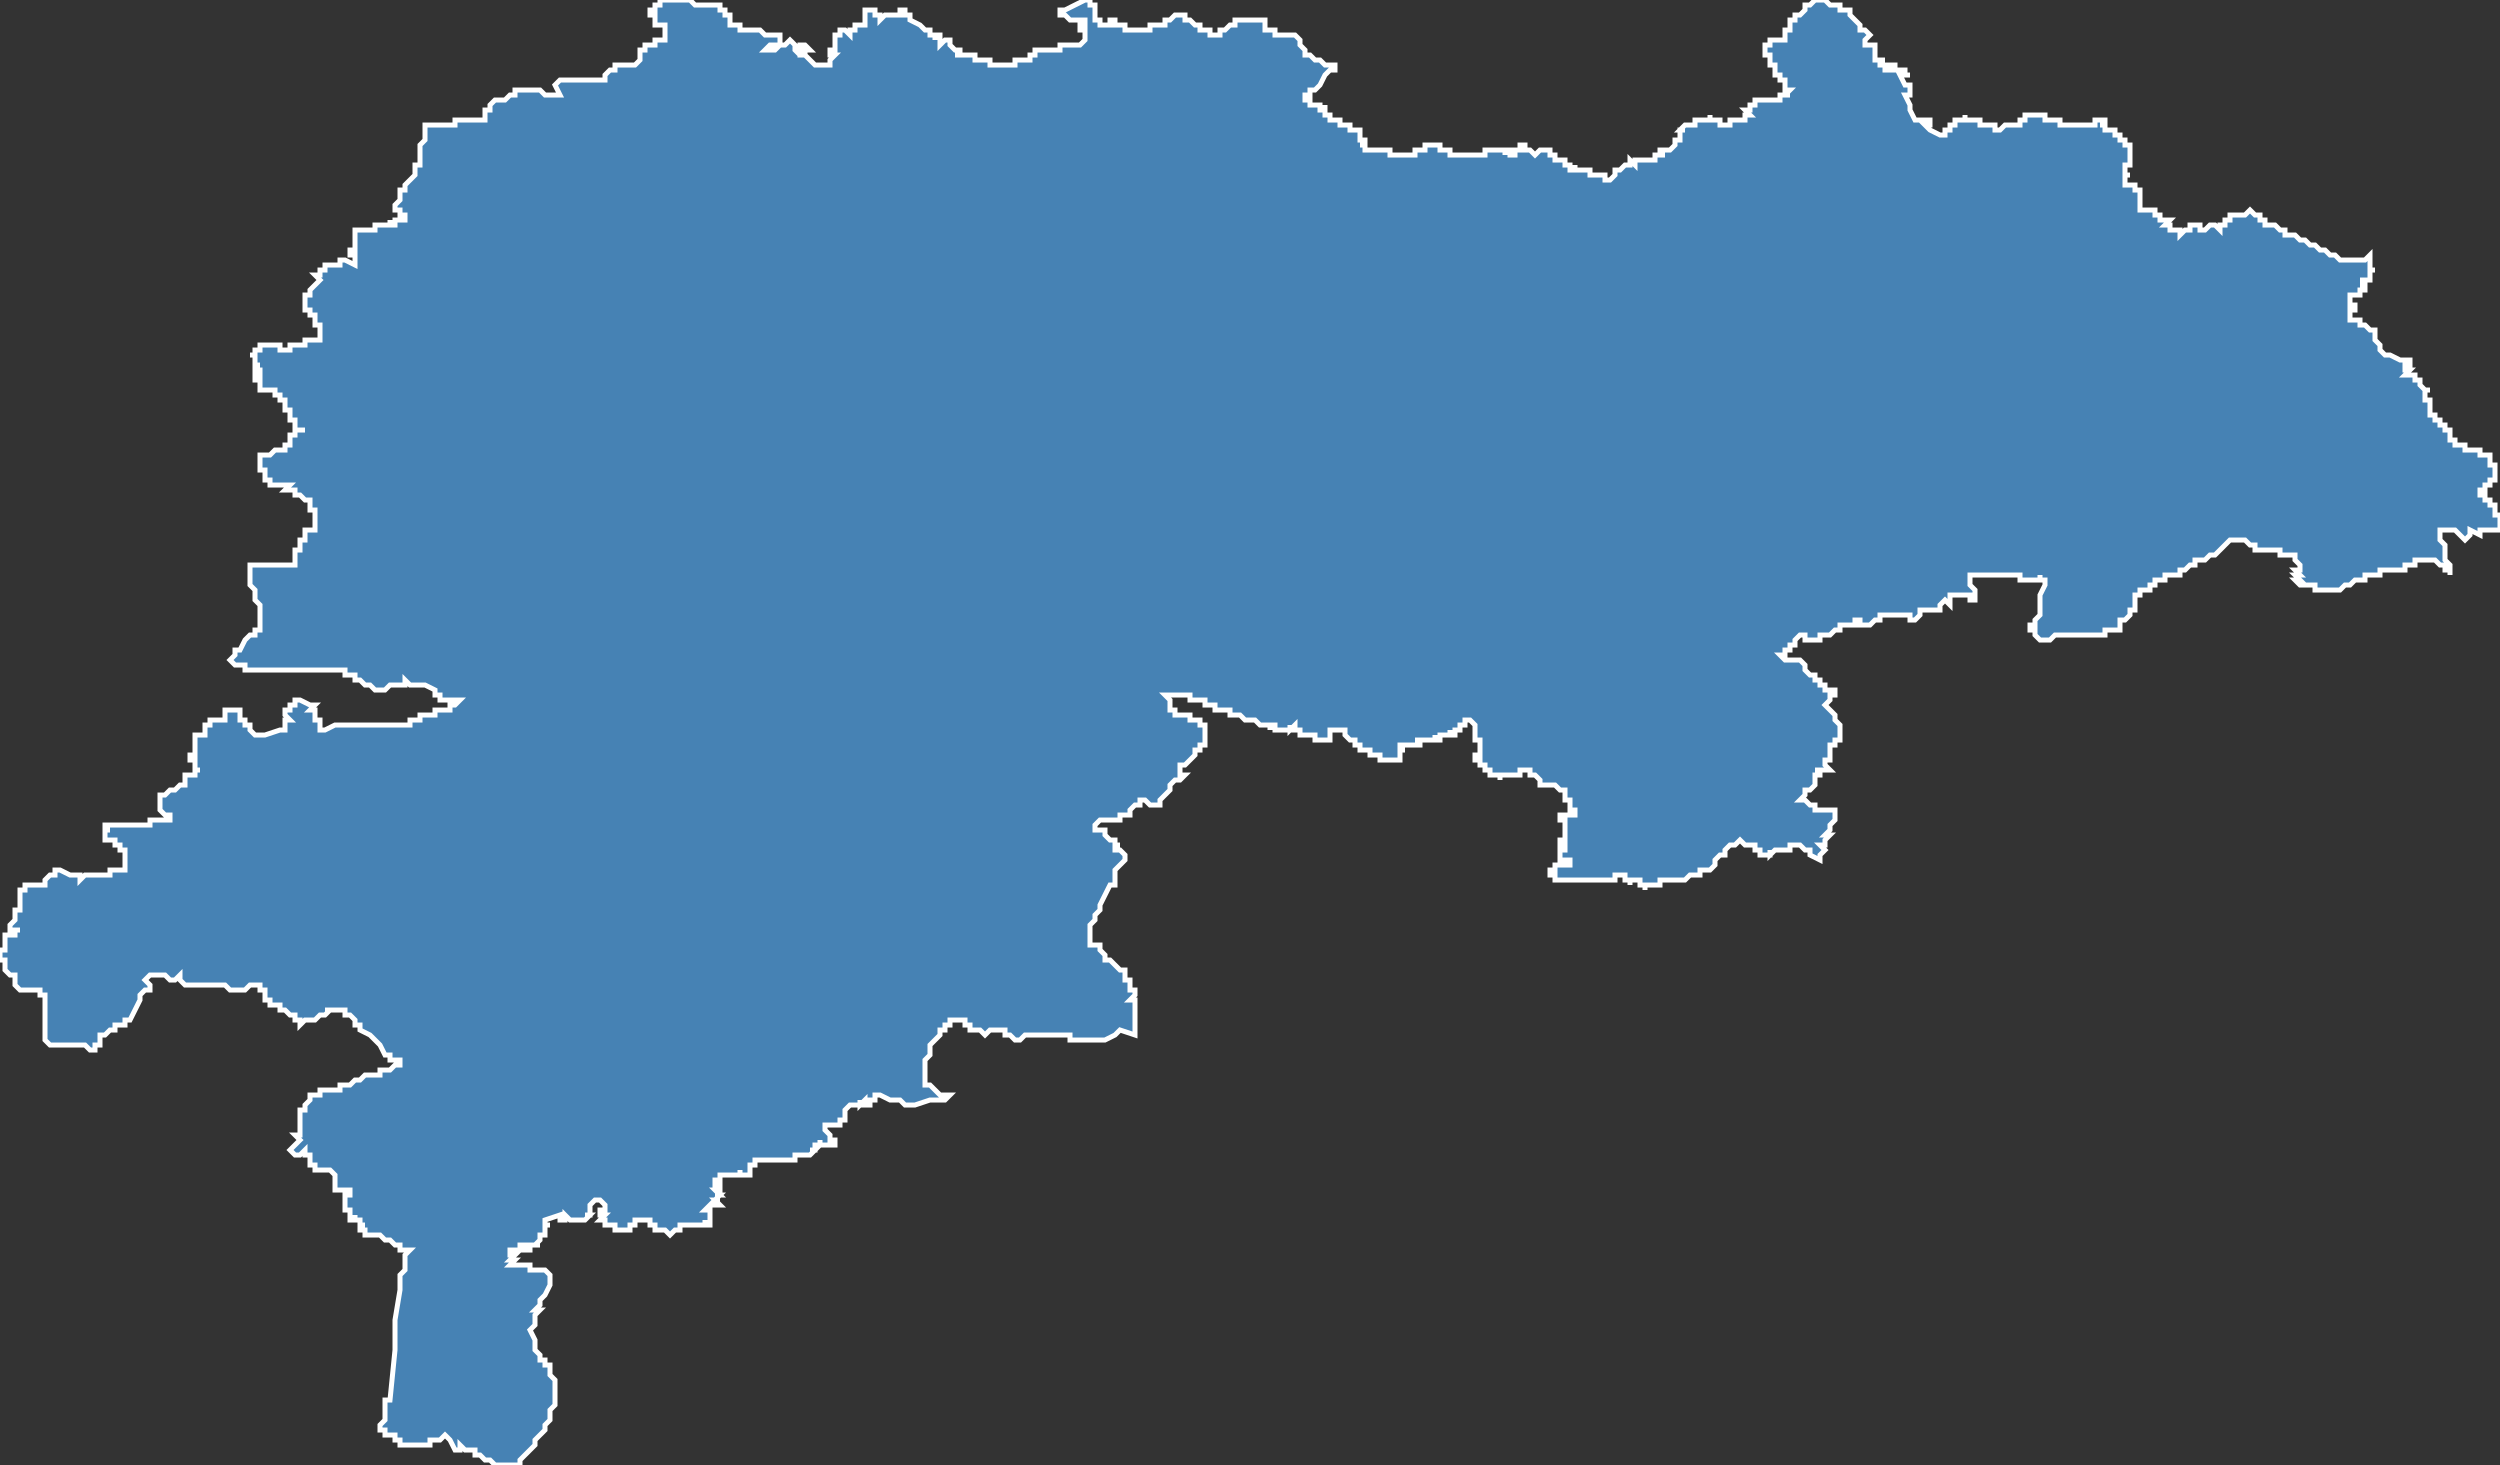 <?xml version="1.0" encoding="utf-8"?>
<svg version="1.1" id="svgmap" xmlns="http://www.w3.org/2000/svg" xmlns:xlink="http://www.w3.org/1999/xlink" x="0px" y="0px" width="100%" height="100%" viewBox="0 0 500 293">
<rect x="0" y="0" width="500" height="293" fill="#333333" stroke="none"/>
<polygon points="5,177 5,177 5,177 6,177 6,177 6,177 6,177 7,177 7,177 7,177 7,177 7,177 8,177 8,177 8,177 8,177 8,177 8,177 9,177 9,177 9,177 9,177 9,177 9,177 9,176 9,176 9,176 10,175 10,175 10,175 10,175 10,175 10,175 11,175 11,175 11,175 11,175 11,175 11,174 11,174 11,174 12,174 12,174 12,174 14,175 14,175 15,175 15,175 15,175 15,175 16,175 16,176 16,176 16,176 17,175 19,175 19,175 20,175 20,175 20,175 20,175 20,175 21,175 21,175 21,175 22,175 22,174 23,174 23,174 23,174 23,174 23,174 23,174 23,174 24,174 24,174 24,174 24,174 24,174 24,174 24,174 24,174 24,174 24,174 25,174 25,174 25,174 25,174 25,173 25,173 25,173 25,173 25,173 25,173 25,173 25,173 25,172 25,172 25,172 25,172 25,172 25,172 25,171 25,171 25,171 25,171 25,171 25,171 25,171 25,171 25,170 25,170 25,170 25,170 24,170 24,170 24,169 24,169 24,169 24,169 23,169 23,169 23,169 23,169 23,169 23,169 23,168 23,168 22,168 22,168 22,168 22,168 22,168 21,168 21,168 21,168 21,167 21,167 21,167 21,167 21,167 21,167 21,167 21,166 21,166 21,166 22,166 22,166 21,166 21,166 21,166 21,165 21,165 22,165 22,165 22,165 22,165 22,165 23,165 23,165 23,165 23,165 23,165 23,165 23,165 23,165 23,165 24,165 24,165 24,165 24,165 24,165 24,165 24,165 24,165 25,165 25,165 25,165 25,165 25,165 25,165 25,165 25,165 25,165 25,165 25,165 25,165 26,165 26,165 26,165 26,165 26,165 26,165 27,165 27,165 27,165 27,165 27,165 27,165 27,165 27,165 27,165 27,165 28,165 28,165 28,165 28,165 29,165 29,165 29,165 29,165 29,165 29,165 29,165 30,165 30,164 30,164 30,164 30,164 30,164 30,164 30,164 30,164 30,164 30,164 30,164 30,164 30,164 30,164 30,164 30,164 31,164 31,164 31,164 31,164 31,164 31,164 31,164 31,164 31,164 31,164 31,164 31,164 32,164 32,164 32,164 32,164 32,164 32,164 32,164 32,164 32,164 32,164 32,164 32,164 32,164 32,164 32,164 33,164 33,164 33,164 33,164 33,164 33,164 33,164 33,164 33,164 33,164 34,164 34,164 34,164 34,164 34,164 34,164 34,164 34,164 34,163 33,163 33,163 33,163 33,163 32,162 32,162 32,162 32,162 32,162 32,161 32,161 32,161 32,161 32,160 32,160 32,160 32,160 32,160 32,159 32,159 32,159 32,159 33,159 33,159 33,159 34,158 34,158 34,158 34,158 35,158 35,158 35,158 36,157 36,157 37,157 37,156 37,156 37,156 37,156 37,156 37,155 37,155 38,155 38,155 38,155 39,155 39,155 39,155 39,155 39,154 40,154 40,154 39,154 39,154 39,154 39,154 39,154 39,153 39,153 39,153 39,152 39,152 38,152 38,152 38,151 38,151 38,151 38,151 38,151 39,151 39,150 39,149 39,149 39,149 39,149 39,148 39,148 39,147 39,147 40,147 40,147 40,147 40,147 40,147 40,147 41,147 41,146 41,146 41,146 41,146 41,146 41,146 41,146 41,146 41,146 41,145 42,145 42,145 42,145 42,145 42,144 42,144 42,144 43,144 43,144 44,144 44,144 45,144 45,144 45,144 45,144 45,144 45,144 45,144 45,143 45,143 45,142 46,142 46,142 46,142 47,142 48,142 48,142 48,143 48,143 48,143 48,143 48,144 49,144 49,144 49,144 49,144 49,144 49,144 49,145 49,145 50,145 50,145 50,145 50,145 50,145 50,146 50,146 50,146 50,146 50,146 50,146 50,146 50,146 51,147 51,147 51,147 51,147 52,147 52,147 52,147 52,147 53,147 53,147 53,147 56,146 57,146 57,145 57,145 57,145 57,145 57,145 57,144 58,144 58,144 58,144 57,143 57,143 57,143 57,143 57,143 57,142 57,142 57,142 57,142 57,142 57,142 58,142 58,141 58,141 58,141 59,141 59,140 59,140 59,140 59,140 59,140 60,140 62,141 62,141 62,141 63,141 63,141 63,141 63,141 63,141 62,142 62,142 62,142 63,142 63,144 64,144 64,144 64,144 64,145 64,145 64,145 64,145 64,146 64,146 64,146 64,146 65,146 65,146 65,146 65,146 65,146 67,145 67,145 68,145 69,145 69,145 69,145 69,145 70,145 71,145 71,145 72,145 74,145 74,145 75,145 75,145 75,145 75,145 77,145 77,145 77,145 78,145 78,145 78,145 79,145 79,145 79,145 80,145 80,145 81,145 81,145 81,145 81,145 82,145 82,145 82,144 83,144 83,144 83,144 83,144 83,144 83,144 83,144 83,144 84,144 84,143 84,143 85,143 85,143 85,143 86,143 86,143 86,143 86,143 87,143 87,143 87,142 87,142 87,142 88,142 88,142 88,142 89,142 89,142 89,142 90,142 90,141 90,141 91,141 91,141 91,141 92,140 92,140 91,140 91,140 91,140 91,140 91,140 91,140 90,140 90,140 90,140 90,140 89,140 88,140 88,140 88,140 88,140 88,139 88,139 88,139 87,139 87,138 87,138 87,138 87,138 87,138 87,138 87,138 87,138 87,138 85,137 84,137 83,137 83,137 83,137 82,137 81,136 81,136 81,137 81,137 81,137 80,137 80,137 80,137 79,137 79,137 78,137 78,137 78,137 77,138 77,138 76,138 76,138 76,138 75,138 75,138 74,137 73,137 73,137 73,137 72,136 72,136 71,136 71,135 69,135 69,135 69,135 69,134 69,134 68,134 68,134 68,134 67,134 66,134 66,134 66,134 66,134 65,134 63,134 61,134 60,134 59,134 58,134 57,134 56,134 55,134 54,134 54,134 54,134 54,134 53,134 53,134 52,134 52,134 52,134 51,134 51,134 51,134 51,134 50,134 50,134 50,134 50,134 50,134 49,134 49,134 49,133 49,133 48,133 48,133 48,133 48,133 48,133 47,133 47,133 47,133 46,132 46,132 46,132 46,132 46,132 46,132 46,132 47,131 47,131 47,131 47,131 47,131 47,130 48,130 49,128 50,127 51,127 51,126 51,126 52,126 52,125 52,125 52,125 52,125 52,124 52,122 52,122 52,121 51,120 51,119 51,118 51,118 51,118 51,118 51,118 50,117 50,116 50,116 50,116 50,115 50,115 50,115 50,115 50,115 50,114 50,114 50,114 50,114 50,114 50,113 50,113 50,113 50,113 50,113 50,113 50,113 50,113 51,113 51,113 51,113 52,113 52,113 53,113 53,113 54,113 54,113 55,113 55,113 55,113 55,113 55,113 55,113 55,113 56,113 56,113 56,113 57,113 57,113 58,113 58,113 59,113 59,113 59,113 59,112 59,112 59,110 59,110 59,110 59,110 59,110 59,110 59,110 59,110 59,110 60,110 60,110 60,110 60,109 60,109 60,109 60,109 60,109 60,108 60,108 60,108 60,108 61,108 61,108 61,108 61,107 61,107 61,107 61,107 61,107 61,107 61,107 61,107 61,107 61,106 62,106 62,106 62,106 62,106 62,106 62,106 62,106 62,106 62,106 62,106 63,106 63,106 63,105 63,105 63,105 63,105 63,105 63,105 63,105 63,105 63,104 63,104 63,104 63,104 63,103 63,103 63,103 63,103 63,103 63,103 63,103 63,103 63,102 62,102 62,102 62,102 62,102 62,102 62,102 62,102 62,101 62,101 62,101 62,101 62,101 62,101 62,101 62,101 62,101 62,101 62,101 62,101 62,100 61,100 61,100 61,100 61,100 61,100 61,100 61,100 61,100 61,100 61,100 60,99 60,99 60,99 60,99 60,99 60,99 60,99 60,99 60,99 60,99 60,99 59,99 59,99 59,99 59,99 59,99 59,99 59,99 59,99 59,99 59,98 59,98 58,98 58,98 58,98 58,98 58,98 58,98 57,98 57,98 57,98 57,98 57,98 57,98 58,97 57,97 57,97 57,97 57,97 56,97 56,97 56,97 55,97 54,97 54,97 54,97 54,97 54,97 54,97 54,97 54,96 54,96 54,96 54,96 54,96 54,96 54,96 54,96 54,96 54,96 53,96 53,96 53,96 53,96 53,95 53,95 53,95 53,95 53,95 53,95 53,95 53,94 53,94 53,94 52,94 52,94 52,94 52,94 52,94 52,94 52,94 52,94 52,94 52,94 52,94 52,94 52,94 52,94 52,93 52,93 52,93 52,93 52,93 52,93 52,93 52,93 52,93 52,93 52,93 52,93 52,93 52,93 52,92 52,92 52,91 52,91 52,91 53,91 54,91 54,91 55,90 55,90 55,90 56,90 56,90 56,90 56,90 56,90 56,90 56,90 56,90 56,90 56,90 56,90 56,90 56,90 56,90 56,90 56,90 56,90 56,90 57,90 57,90 57,90 57,90 57,90 57,90 57,90 57,90 57,90 57,89 57,89 57,89 57,89 57,89 57,89 57,89 57,89 57,89 57,89 57,89 57,89 57,89 57,89 58,89 58,89 58,89 58,89 58,89 58,88 58,88 58,88 58,88 58,88 58,88 58,88 58,88 58,88 58,88 58,88 58,88 58,88 58,88 58,87 58,87 58,87 59,87 59,87 59,86 59,86 59,86 60,86 60,86 61,86 61,86 61,86 61,86 61,86 61,86 60,86 60,86 60,86 60,86 60,86 60,86 59,86 59,86 59,86 59,86 59,85 59,85 59,85 59,85 59,85 59,85 59,85 59,85 59,85 59,85 59,85 59,85 59,85 59,85 59,85 59,85 59,85 59,85 59,85 59,85 59,85 59,85 59,84 59,84 59,84 59,84 59,84 59,84 59,84 59,84 59,84 59,84 58,84 58,84 58,84 59,84 58,84 58,84 58,84 58,84 58,84 58,84 58,84 58,84 58,84 58,84 58,84 58,84 58,83 58,83 58,83 58,83 58,83 58,83 58,83 58,83 58,83 58,83 58,83 58,83 58,83 58,83 58,82 58,82 58,82 58,82 58,82 58,82 58,82 58,82 58,82 58,82 58,82 58,82 58,82 58,82 58,82 58,82 57,82 57,81 57,81 57,81 57,81 57,81 57,81 57,81 57,81 57,81 57,81 57,80 56,80 56,80 56,80 56,80 56,80 56,80 56,80 56,80 56,80 56,80 56,80 56,79 56,79 56,79 56,79 56,79 56,79 56,79 56,79 56,79 55,79 55,79 55,78 55,78 55,78 54,78 54,78 54,78 54,78 53,78 53,78 53,78 53,78 52,78 52,78 52,78 52,78 52,78 52,77 52,77 52,77 52,77 52,77 52,77 52,77 52,77 52,77 52,76 51,76 51,76 51,76 51,76 51,76 51,76 51,75 51,75 51,75 51,75 51,75 52,75 52,75 52,75 52,75 52,74 52,74 52,74 51,74 51,74 51,74 51,74 51,73 51,73 51,73 51,73 51,73 51,73 52,73 52,73 51,73 51,73 51,73 51,72 51,72 51,72 51,72 51,72 51,72 51,72 51,71 50,71 50,71 50,71 50,71 50,71 50,71 50,71 50,71 50,71 50,71 51,71 51,70 51,70 51,70 51,70 51,70 51,70 52,70 52,70 52,70 52,70 52,70 52,70 52,70 52,70 52,70 52,69 52,69 53,69 53,69 54,69 54,69 54,69 55,69 55,69 55,69 55,69 55,69 55,69 56,69 56,69 56,69 56,69 56,69 56,70 56,70 56,70 57,70 57,70 57,70 57,70 57,70 57,70 57,70 57,70 57,70 58,70 58,70 58,69 58,69 58,69 58,69 59,69 59,69 59,69 59,69 59,69 59,69 59,69 60,69 60,69 60,69 60,69 60,69 61,69 61,69 61,69 61,69 61,69 61,69 61,68 62,68 62,68 62,68 62,68 63,68 63,68 63,68 64,68 64,68 64,67 64,67 64,67 64,67 64,67 64,67 64,67 64,67 64,66 64,66 64,66 64,66 64,65 64,65 64,65 63,65 63,64 63,64 63,64 63,63 63,63 63,63 63,63 62,63 62,62 62,62 61,62 61,62 61,61 61,61 61,61 61,61 61,60 61,60 61,60 61,60 61,60 61,59 62,59 62,59 62,58 62,58 63,57 63,57 63,57 63,57 63,57 63,57 64,56 64,56 64,56 64,56 64,56 63,55 63,55 64,55 64,55 64,55 64,55 64,54 64,54 64,54 64,54 64,54 65,54 65,53 65,53 67,53 67,53 68,53 68,53 68,53 68,53 68,52 68,52 69,52 71,53 71,53 71,51 71,51 71,51 71,51 71,51 70,51 70,50 70,50 71,50 71,50 71,50 71,48 71,48 71,47 71,46 71,46 72,46 72,46 72,46 73,46 75,46 75,46 75,45 76,45 76,45 76,45 77,45 77,45 77,45 77,45 78,45 78,45 78,44 78,45 78,45 79,45 79,45 79,45 79,44 79,44 81,44 81,44 81,43 81,43 80,43 80,42 80,42 80,42 79,42 79,42 79,41 79,41 79,41 79,41 79,41 80,40 80,40 80,39 80,39 80,38 81,38 81,38 81,38 81,37 81,37 81,37 82,36 82,36 82,36 82,36 83,35 83,35 83,34 83,34 83,34 83,33 84,33 84,33 84,33 84,33 84,32 84,32 84,32 84,31 84,31 84,31 84,30 84,30 84,30 84,29 85,28 85,28 85,27 85,26 85,26 85,25 85,25 85,25 85,25 85,25 85,25 85,25 85,25 85,25 85,25 85,25 86,25 86,25 86,25 87,25 87,25 87,25 88,25 89,25 90,25 91,25 91,25 91,24 92,24 92,24 93,24 93,24 93,24 93,24 94,24 95,24 95,24 96,24 96,24 96,24 96,24 97,24 97,23 97,23 97,23 97,23 97,23 97,23 97,22 97,22 97,22 97,22 97,22 97,22 97,22 97,22 98,22 98,22 98,21 98,21 98,21 98,21 98,21 98,21 98,21 99,20 99,20 99,20 100,20 101,20 102,19 102,19 102,19 103,19 103,19 103,19 103,18 103,18 104,18 104,18 104,18 104,18 105,18 105,18 106,18 106,18 107,18 107,18 107,18 107,18 107,18 107,18 107,18 108,18 109,19 109,19 109,19 109,19 109,19 109,19 112,19 112,19 112,19 111,17 111,17 111,17 111,17 111,17 111,17 112,16 112,16 112,16 112,16 114,16 115,16 115,16 116,16 116,16 116,16 117,16 117,16 117,16 119,16 119,16 119,16 120,16 120,16 120,16 120,16 121,16 121,16 121,16 121,16 121,16 121,15 121,15 121,15 121,15 122,14 122,14 122,14 122,14 122,14 123,14 123,14 123,14 123,14 123,14 123,13 123,13 123,13 124,13 124,13 124,13 124,13 124,13 124,13 125,13 125,13 125,13 125,13 125,13 125,13 125,13 125,13 125,13 125,13 125,13 126,13 126,13 126,13 126,13 126,13 126,13 126,13 126,13 126,13 126,13 126,13 126,13 127,13 127,13 127,13 127,13 127,13 127,13 127,13 127,13 127,13 128,12 128,12 128,12 128,12 128,12 128,12 128,12 128,12 128,11 128,11 128,11 128,11 128,11 128,10 128,10 128,10 129,10 129,10 129,10 129,10 129,10 129,10 129,10 129,10 129,10 129,10 129,10 129,10 129,10 129,10 129,10 129,10 129,10 129,10 129,10 129,9 130,9 130,9 130,9 131,9 131,9 131,9 131,9 131,8 131,8 131,8 131,8 131,8 131,8 132,8 132,8 132,8 132,8 132,8 132,8 132,8 132,8 132,8 133,8 133,8 133,7 133,7 133,7 133,7 133,7 133,6 133,6 133,6 133,6 133,6 133,5 133,5 133,5 133,5 133,5 132,5 132,5 132,5 132,5 132,5 132,5 132,5 131,5 131,5 131,4 131,4 131,4 131,4 131,4 131,4 131,4 131,4 131,4 131,3 131,3 131,3 131,3 130,3 130,3 130,3 130,3 130,3 130,3 130,3 130,2 130,2 130,2 130,2 130,2 130,2 130,2 131,2 131,1 131,1 132,1 132,1 132,1 132,1 132,1 132,1 132,0 133,0 134,0 134,0 134,0 135,0 135,0 136,0 137,0 137,0 138,0 138,0 138,0 138,0 138,0 138,0 138,0 138,0 138,0 138,0 138,0 139,1 139,1 139,1 139,1 139,1 139,1 140,1 140,1 141,1 142,1 143,1 143,1 143,1 143,1 143,1 144,1 144,1 144,1 144,1 144,1 144,1 144,1 144,1 144,2 144,2 144,2 144,2 145,2 145,2 145,2 145,3 146,3 146,3 146,3 146,3 146,4 146,4 146,4 146,4 146,4 146,4 146,4 146,5 146,5 146,5 146,5 146,5 146,4 146,5 146,5 147,5 147,5 147,5 147,5 148,5 148,5 148,5 148,5 148,5 148,6 149,6 149,6 149,6 150,6 150,6 150,6 151,6 152,6 152,6 153,7 153,7 154,7 156,7 156,7 156,7 156,7 156,7 156,7 156,7 156,8 156,8 156,8 156,8 156,9 155,9 154,9 154,9 154,9 154,9 154,9 153,10 153,10 153,10 153,10 154,10 154,10 154,10 154,10 155,10 155,10 155,10 155,10 156,9 156,9 156,9 156,9 157,9 157,9 158,8 158,8 158,8 158,8 158,8 158,8 158,8 159,9 159,9 159,9 159,9 159,9 159,9 159,10 159,10 159,10 159,10 159,10 159,10 159,10 160,11 160,11 160,11 160,11 161,11 161,11 160,11 160,10 160,10 160,10 160,10 160,10 160,10 160,10 160,10 160,9 161,9 161,9 161,9 161,9 161,9 161,9 161,9 161,9 161,9 161,9 162,10 162,10 162,10 162,10 162,10 162,10 162,10 161,10 161,10 161,10 161,11 162,12 163,13 163,13 163,13 165,13 165,13 165,13 165,13 166,13 166,13 166,13 166,13 166,12 166,12 166,12 167,11 167,11 167,11 166,11 166,10 166,10 167,10 167,9 167,9 167,8 167,8 167,8 167,7 167,7 168,7 168,6 168,6 168,6 169,6 170,7 170,7 170,6 171,6 171,6 171,5 171,5 171,5 171,5 171,5 172,5 172,5 172,5 173,5 173,5 173,5 173,5 173,5 173,5 173,4 173,4 173,3 173,3 173,3 173,3 173,3 173,3 173,2 173,2 173,2 173,2 173,2 174,2 174,2 174,2 174,2 174,2 175,2 175,3 175,3 176,3 176,3 176,4 176,4 176,4 177,3 178,3 178,3 178,3 178,3 179,3 179,3 179,3 180,3 180,2 181,2 181,2 181,3 181,3 181,3 181,3 181,3 182,3 182,3 182,4 182,4 184,5 184,5 184,5 184,5 184,5 185,6 185,6 186,6 186,6 186,7 186,7 186,7 186,7 187,7 187,7 187,7 187,8 187,8 187,7 188,7 188,7 188,7 188,7 188,7 188,8 188,8 188,8 188,8 188,9 188,9 188,9 188,9 188,9 189,8 189,8 189,8 190,8 190,8 190,8 190,9 190,9 190,9 190,9 190,9 190,9 191,10 191,10 192,10 192,10 192,10 192,10 192,11 191,11 192,11 192,11 192,11 193,11 193,11 193,11 194,11 195,11 195,11 195,11 195,12 195,12 195,12 195,12 195,12 196,12 197,12 197,12 197,12 197,12 197,12 197,12 198,12 198,12 198,12 198,12 198,13 198,13 198,13 198,13 198,13 198,13 198,13 199,13 199,13 199,13 199,13 199,13 199,13 199,13 199,13 200,13 200,13 200,13 200,13 200,13 201,13 201,13 201,13 201,13 201,13 201,13 201,13 202,13 202,13 202,13 202,13 202,13 202,13 203,13 203,13 202,13 202,13 203,13 203,12 203,12 203,12 203,12 203,12 203,12 203,12 203,12 203,12 203,12 204,12 204,12 204,12 204,12 205,12 205,12 205,12 205,12 206,12 206,11 206,11 206,11 206,11 206,11 206,11 207,11 207,11 207,11 207,11 207,11 207,11 207,11 207,11 207,11 207,11 207,10 207,10 207,10 207,10 208,10 208,10 208,10 208,10 208,10 208,10 208,10 208,10 208,10 208,10 208,10 208,10 208,10 208,10 208,10 208,10 208,10 208,10 208,10 208,10 208,10 209,10 209,10 209,10 209,10 209,10 209,10 210,10 210,10 210,10 211,10 211,10 211,10 212,10 212,10 212,10 212,9 212,9 212,9 212,9 212,9 212,9 212,9 212,9 212,9 212,9 213,9 213,9 213,9 213,9 213,9 213,9 213,9 213,9 213,9 213,9 213,9 213,9 213,9 213,9 213,9 214,9 214,9 214,9 214,9 214,9 214,9 214,9 214,9 214,9 214,9 214,9 214,9 214,9 214,9 214,9 214,9 215,9 215,9 215,9 215,9 215,9 215,9 215,9 215,9 215,9 215,9 215,9 215,9 215,9 215,9 215,9 215,9 216,9 216,9 216,9 217,8 217,8 217,8 217,8 217,8 217,7 217,7 217,7 217,7 217,7 217,7 217,6 216,6 216,6 216,6 216,6 216,5 216,5 216,5 217,5 217,5 217,4 217,4 217,4 217,4 216,4 215,4 215,4 214,4 214,4 214,4 214,4 213,3 212,3 212,2 213,2 217,0 218,0 218,0 218,0 218,0 218,0 218,0 218,0 218,0 218,1 218,1 218,1 218,1 218,1 218,1 218,1 218,1 218,1 218,1 218,1 218,1 219,1 219,2 219,2 219,2 219,2 219,2 219,2 219,2 219,2 219,3 219,3 219,3 219,3 219,4 219,4 219,4 220,4 220,5 220,5 220,5 221,5 221,5 221,5 221,5 221,5 221,5 222,5 222,5 222,4 222,4 222,4 222,4 222,4 222,4 222,4 222,4 222,4 223,4 223,4 223,4 223,4 223,4 223,5 224,5 224,5 224,5 224,5 224,5 224,5 224,5 224,5 224,5 224,5 224,5 225,5 225,5 225,5 225,5 225,5 225,5 225,5 225,6 225,6 226,6 226,6 226,6 226,6 226,6 227,6 227,6 227,6 227,6 227,6 227,6 227,6 227,6 227,6 227,6 228,6 228,6 228,6 228,6 228,6 228,6 228,6 228,6 228,6 228,6 229,6 229,6 229,6 229,6 229,6 229,6 230,6 230,6 230,6 230,6 230,5 230,5 230,5 230,5 231,5 231,5 231,5 231,5 231,5 232,5 232,5 232,5 232,5 233,5 233,5 233,4 233,4 233,4 233,4 233,4 234,4 234,4 234,4 234,4 234,4 234,4 235,3 235,3 235,3 235,3 235,3 235,3 236,3 236,3 236,3 236,3 236,3 236,3 236,3 237,3 237,3 237,3 237,4 237,4 237,4 238,4 238,4 238,4 238,4 238,4 238,4 238,4 239,5 239,5 239,5 239,5 239,5 239,5 239,5 239,5 240,5 240,5 240,6 240,6 240,6 240,6 240,6 240,6 240,6 240,6 240,6 241,6 241,6 241,6 241,6 241,6 241,6 242,6 242,6 242,6 242,7 242,7 242,7 242,7 243,7 243,7 243,7 243,7 243,7 243,7 243,7 244,7 244,7 244,6 244,6 245,6 245,6 245,6 245,6 245,6 245,6 246,5 246,5 246,5 246,5 246,5 246,5 247,5 247,5 247,5 247,5 247,4 247,4 247,4 247,4 247,4 247,4 248,4 248,4 248,4 248,4 248,4 248,4 248,4 248,4 248,4 249,4 250,4 250,4 250,4 250,4 250,4 250,4 251,4 251,4 251,4 251,4 251,4 251,4 251,4 251,4 252,4 252,4 252,4 252,4 252,4 253,4 253,4 253,4 253,5 253,5 253,5 253,5 253,5 253,5 253,5 253,5 253,6 254,6 254,6 254,6 254,6 254,6 254,6 254,6 255,6 255,6 255,7 255,7 255,7 255,7 256,7 256,7 256,7 256,7 256,7 256,7 256,7 257,7 257,7 257,7 257,7 257,7 257,7 258,7 258,7 258,7 258,7 259,7 259,7 259,7 260,8 260,8 260,8 260,8 260,8 260,8 260,8 260,9 260,9 261,10 261,11 261,11 261,11 262,11 263,12 264,12 264,12 264,12 265,13 266,13 266,13 266,13 267,13 267,14 266,14 265,15 264,17 263,18 262,18 262,19 261,19 261,19 261,20 261,20 261,20 261,20 261,20 261,20 261,20 261,20 261,20 261,20 262,20 262,20 262,20 262,20 262,20 262,21 262,21 262,21 262,21 262,21 262,21 262,21 262,21 262,21 263,21 263,21 263,21 263,21 263,21 263,21 263,21 263,21 263,21 263,21 263,21 263,21 263,21 263,21 263,21 263,21 264,21 264,21 264,21 264,21 264,21 264,21 264,21 264,22 264,22 264,22 264,22 264,22 264,22 264,22 265,22 265,22 265,22 265,22 265,21 265,21 265,22 265,22 265,22 265,22 265,22 265,22 265,22 265,22 265,22 265,22 265,22 265,22 265,22 265,22 265,23 265,23 265,23 265,23 265,23 265,23 265,23 265,23 265,23 265,23 266,23 266,23 266,23 266,23 266,23 266,23 266,23 266,23 266,23 266,23 266,23 266,23 266,23 266,23 266,23 266,23 266,23 266,23 266,23 266,24 266,24 266,24 266,24 266,24 266,24 267,24 267,24 267,24 267,24 267,24 267,24 267,24 267,24 267,24 267,24 267,24 267,24 267,24 267,24 267,24 267,24 267,24 267,24 267,24 268,24 268,24 268,24 268,25 268,25 268,25 268,25 268,25 268,25 268,25 268,25 268,25 268,25 268,25 268,25 268,25 269,25 269,25 269,25 269,25 269,25 269,25 269,25 269,25 269,25 269,25 269,25 269,25 269,25 269,25 269,25 269,25 269,25 269,25 269,25 269,25 270,25 270,26 270,26 270,26 270,26 271,26 271,26 271,26 271,26 271,26 271,26 271,26 271,26 271,26 271,26 271,26 271,26 272,26 272,27 272,27 272,27 272,27 272,27 272,27 272,27 272,27 272,27 272,27 272,27 272,27 272,27 272,27 272,27 272,27 272,27 272,28 272,28 272,28 272,28 272,28 272,28 272,28 272,28 272,28 273,28 273,28 273,28 272,28 272,28 272,28 273,28 273,28 273,28 273,28 273,29 273,29 272,29 272,29 272,29 272,29 272,29 272,29 272,29 272,29 272,29 273,29 273,29 273,29 273,29 273,29 273,29 273,29 273,29 273,29 273,30 273,30 274,30 274,30 274,30 274,30 274,30 275,30 275,30 275,30 275,30 275,30 276,30 276,30 276,30 276,30 277,30 277,30 277,30 277,30 278,30 278,30 278,31 278,31 279,31 279,31 279,31 279,31 280,31 280,31 280,31 280,31 280,31 281,31 281,31 282,31 282,31 282,31 282,31 282,31 282,31 282,31 282,31 282,31 283,31 283,31 283,31 283,31 283,31 283,31 283,31 283,30 283,30 283,30 283,30 283,30 283,30 283,30 283,30 283,30 284,30 284,30 284,30 284,30 285,30 285,30 285,29 285,29 285,29 285,29 285,29 285,29 286,29 286,29 286,29 286,29 286,29 286,29 286,29 286,29 286,29 286,29 287,29 287,29 287,29 287,29 287,29 287,29 287,29 287,29 287,29 287,29 287,29 288,29 288,29 288,29 288,29 288,29 288,29 288,29 288,29 288,29 288,29 288,29 288,29 288,29 288,29 288,29 288,30 288,30 288,30 288,30 288,30 288,30 288,30 288,30 288,30 288,30 288,30 288,30 289,30 288,30 288,30 288,30 288,30 288,30 288,30 289,30 289,30 289,30 289,30 289,30 289,30 289,30 289,30 289,30 289,30 289,30 290,30 290,30 290,30 290,30 290,30 290,31 290,31 290,31 290,31 290,30 290,30 290,30 290,31 290,31 291,31 291,31 291,31 291,31 291,31 291,31 291,31 291,31 291,31 291,31 291,31 291,31 292,31 292,31 292,31 292,31 292,31 292,31 292,31 292,31 292,31 292,31 293,31 293,31 293,31 293,31 293,31 293,31 293,31 293,31 294,31 294,31 294,31 294,31 294,31 295,31 295,31 295,31 295,31 295,31 295,31 295,31 295,31 295,31 295,31 295,31 295,31 295,31 295,31 295,31 295,31 295,31 295,31 295,31 295,31 295,31 296,31 296,31 296,31 296,31 296,31 296,31 297,31 297,31 297,31 297,31 297,31 297,30 297,30 297,30 297,30 297,30 297,30 297,30 297,30 297,30 297,30 298,30 298,30 298,30 298,30 298,30 298,30 298,30 298,30 298,30 298,30 298,30 298,30 298,30 298,30 298,30 298,30 298,30 298,30 298,30 298,30 298,30 298,30 298,30 298,30 299,30 299,30 299,30 298,30 298,30 299,30 299,30 299,30 299,30 299,30 299,30 299,30 299,30 299,30 299,30 299,30 299,30 299,30 300,30 300,30 300,30 300,30 300,30 300,30 301,30 301,31 301,31 301,31 301,31 301,31 301,30 301,30 301,30 301,30 301,31 301,31 301,31 301,31 301,30 301,30 301,30 301,30 301,30 301,30 301,30 301,30 301,30 302,30 302,30 302,30 302,30 302,30 302,30 302,31 302,31 302,31 302,31 302,31 302,31 302,31 302,31 302,31 302,31 302,30 302,30 302,30 302,30 302,30 302,30 302,30 302,31 303,31 303,31 303,31 303,30 303,30 303,30 303,30 303,30 303,30 303,30 303,30 303,30 303,30 303,30 304,30 304,30 304,30 304,30 304,30 304,30 304,30 304,29 304,29 304,29 304,29 305,29 305,29 305,29 305,29 305,29 305,29 305,29 305,30 305,30 306,30 306,30 306,30 306,30 307,31 307,31 307,31 308,30 308,30 308,30 308,30 309,30 309,30 309,30 309,30 309,30 309,30 309,30 309,30 309,30 310,30 310,31 310,31 310,31 310,31 310,31 310,31 310,31 311,31 311,31 311,31 311,31 311,31 311,31 311,31 311,32 311,32 311,32 311,32 311,32 311,32 311,32 311,32 311,32 311,32 312,32 312,32 312,32 312,32 312,32 313,32 313,32 313,32 313,32 313,33 313,33 313,33 314,33 314,33 314,33 314,34 314,34 315,34 315,34 315,34 315,33 315,33 315,33 315,33 315,33 315,33 315,33 315,33 315,33 315,33 315,33 315,34 315,34 316,34 316,34 316,34 316,34 316,34 316,34 316,34 316,34 316,34 316,34 316,34 317,34 317,34 317,34 317,34 318,34 318,34 318,34 318,34 318,34 318,34 318,34 318,34 318,34 318,34 318,34 318,34 318,34 318,34 318,35 319,35 319,35 319,35 319,35 319,35 319,35 320,35 320,35 320,35 320,35 320,35 320,35 320,35 320,35 320,35 321,35 321,35 321,35 321,35 321,35 321,35 321,35 321,35 321,35 321,35 321,35 321,35 321,35 321,35 321,35 321,36 322,36 322,36 322,36 322,36 322,36 322,36 322,36 322,36 322,36 322,36 323,35 323,35 323,35 323,35 323,35 323,35 323,35 323,35 323,35 323,35 323,35 323,35 323,35 323,35 323,35 323,35 323,35 323,35 323,35 323,35 323,34 323,34 323,34 323,34 323,34 323,34 323,34 323,34 323,34 323,34 323,34 324,34 324,34 324,34 324,34 324,34 324,34 324,34 324,34 324,34 324,34 324,34 324,34 324,34 324,34 324,34 324,34 324,34 324,34 325,33 325,33 325,33 325,33 325,33 325,33 325,33 325,33 325,33 326,33 326,33 326,33 326,33 326,33 326,33 326,33 326,33 326,33 326,33 326,33 326,32 326,32 326,32 326,32 327,33 327,32 327,32 327,32 327,32 327,32 328,32 328,32 328,32 328,32 328,32 328,32 328,32 329,32 329,32 329,32 329,32 329,32 329,32 329,32 330,32 330,32 330,32 330,32 330,32 330,32 331,32 331,32 331,32 331,32 331,32 331,31 331,31 331,31 331,31 331,31 331,31 331,31 331,31 331,31 332,31 331,31 331,31 332,31 332,31 332,31 332,31 332,31 332,31 332,31 332,31 332,31 333,31 333,31 333,31 333,31 333,31 333,31 332,31 333,31 332,31 332,30 333,30 333,30 333,30 333,30 333,30 333,30 333,30 333,30 333,30 333,30 333,30 334,30 334,30 334,30 334,30 334,30 335,29 335,29 335,29 335,29 335,29 335,29 335,29 335,29 335,29 335,29 335,28 335,28 335,28 335,28 335,28 335,28 335,28 335,28 336,28 336,28 336,27 336,27 336,27 336,27 336,27 336,27 336,27 336,27 336,27 336,27 336,27 336,27 336,27 336,26 336,26 336,26 336,26 336,26 336,26 336,26 336,26 336,26 336,26 336,26 336,26 336,26 336,26 336,26 336,26 337,26 336,26 336,26 337,25 337,25 337,25 337,25 337,25 337,25 337,25 337,25 337,25 337,25 337,25 337,25 338,25 338,25 338,25 338,25 338,25 338,25 338,25 338,25 338,25 338,25 338,25 338,25 338,25 338,25 338,25 338,25 338,25 339,25 339,25 339,25 339,25 339,25 339,25 339,25 339,25 339,25 339,24 339,24 340,24 340,24 340,24 340,24 340,24 340,24 340,24 340,24 340,24 340,24 340,24 341,24 341,24 341,24 341,24 341,24 341,24 341,24 341,24 341,24 341,24 341,24 341,24 341,24 341,24 341,24 342,24 342,24 342,23 342,24 342,24 342,24 342,24 342,24 342,24 342,24 342,24 342,24 343,24 343,24 343,24 343,24 343,24 344,24 344,24 344,24 344,24 344,24 344,24 344,24 344,25 344,25 344,25 344,25 344,25 344,25 344,25 344,25 345,25 345,25 345,25 345,25 345,25 345,25 345,25 345,25 345,25 345,25 345,25 345,25 345,25 345,25 345,25 345,25 345,25 346,25 346,25 346,25 346,25 346,24 346,24 346,24 346,24 346,24 346,24 346,24 346,24 347,24 347,24 347,24 347,24 347,24 347,24 347,24 347,24 347,24 348,24 349,24 349,24 349,24 349,23 349,23 349,23 350,23 349,23 349,23 349,23 350,23 349,22 349,22 350,22 350,22 350,22 350,22 350,22 350,22 350,22 350,22 350,22 350,22 350,22 350,22 350,22 350,21 351,21 351,21 351,21 351,21 351,21 351,21 351,21 351,21 351,21 351,21 351,21 351,21 351,20 351,20 351,20 351,20 351,20 352,20 352,20 352,20 352,20 352,20 352,20 352,20 352,20 352,20 352,20 352,20 352,20 352,20 353,20 353,20 353,20 353,20 353,20 353,20 353,20 353,20 353,20 354,20 354,20 354,20 354,20 354,20 355,20 355,20 355,20 355,20 355,20 355,20 355,20 356,20 356,20 356,20 356,20 356,20 356,20 356,19 356,19 356,19 356,19 357,19 357,19 357,19 357,19 357,19 357,19 357,19 357,19 357,19 357,19 357,19 357,19 357,19 357,19 357,19 357,19 358,19 357,19 358,18 358,18 358,18 358,18 358,18 358,18 358,18 358,18 358,18 358,18 357,18 357,18 358,18 357,18 357,18 358,18 357,18 357,18 357,18 357,17 357,17 357,17 357,17 357,17 357,17 357,17 357,17 357,17 357,17 357,17 357,17 357,17 357,17 357,17 357,16 357,16 357,16 357,16 357,16 357,16 357,16 357,16 356,16 356,16 356,16 356,16 356,16 356,16 356,16 356,16 356,16 356,15 356,15 356,15 356,15 356,15 356,15 356,15 356,15 356,15 355,15 356,15 356,15 355,15 355,15 355,15 355,15 355,15 355,15 355,15 355,15 355,15 355,14 355,14 355,14 355,14 355,14 355,14 355,14 355,14 355,14 355,14 355,13 355,13 355,13 355,13 355,13 355,13 354,13 354,13 354,13 354,13 354,13 354,13 354,13 354,13 354,12 354,12 354,12 354,12 354,12 354,12 354,12 354,12 354,12 354,12 354,12 354,12 354,12 354,12 354,12 354,12 354,12 354,12 354,11 354,11 354,11 354,11 354,11 354,11 353,11 353,11 353,11 353,10 353,10 353,10 353,10 353,10 353,10 353,10 353,10 353,10 353,10 353,10 353,10 353,9 353,9 353,9 353,9 353,9 353,9 353,9 354,9 354,9 354,9 354,9 354,9 354,8 354,8 354,8 354,8 354,8 355,8 355,8 355,8 355,8 355,8 355,8 355,8 356,8 356,8 356,8 356,8 356,8 356,8 356,8 356,8 357,8 357,8 357,7 357,7 357,7 357,7 357,7 357,7 357,7 357,7 357,7 357,6 357,6 357,6 357,6 357,6 357,6 357,6 358,6 358,6 358,6 358,6 358,5 358,5 358,5 358,5 358,5 358,5 358,5 358,4 358,4 358,4 358,4 358,4 359,4 359,4 359,4 359,4 359,4 359,4 359,4 359,4 359,3 359,3 360,3 360,3 360,3 360,3 360,3 360,3 360,3 360,3 360,3 361,2 361,2 361,2 361,2 361,2 361,2 361,2 361,2 361,1 361,1 361,1 362,1 362,1 362,1 362,1 362,1 363,0 363,0 363,0 363,0 363,0 364,0 364,0 364,0 364,0 364,0 364,0 364,0 364,0 364,0 365,0 365,0 366,1 366,1 366,1 366,1 366,1 366,1 367,1 367,1 367,1 368,1 368,1 368,1 368,2 369,2 370,2 370,2 370,2 370,2 370,3 370,3 370,3 370,3 371,4 371,4 371,4 372,5 372,5 372,5 372,5 372,6 372,6 372,6 372,6 372,6 372,6 372,6 372,6 372,6 373,6 374,7 374,7 373,8 373,8 373,8 373,9 374,9 375,9 375,9 375,9 375,10 375,10 375,10 375,10 375,11 375,11 375,11 375,11 375,11 375,12 375,12 375,12 375,12 376,12 376,12 376,12 377,12 377,12 377,12 377,12 376,12 376,12 376,12 376,13 376,13 376,13 376,13 377,13 377,13 377,13 377,13 377,13 377,13 377,14 377,14 377,14 378,14 378,14 378,14 378,14 378,14 378,13 378,13 378,13 379,13 379,13 379,14 379,14 380,14 380,14 380,14 380,14 381,14 381,14 381,15 381,15 381,15 381,15 382,15 382,15 382,15 381,15 381,15 380,15 381,17 381,17 381,17 381,17 382,17 382,17 382,17 382,17 382,18 382,18 382,18 382,19 381,19 381,19 381,19 381,19 381,19 382,21 382,21 382,22 382,22 382,22 382,22 383,24 383,24 383,24 383,24 383,24 384,24 384,24 384,24 385,24 385,24 385,24 385,24 386,24 386,24 386,24 386,25 386,25 386,25 386,25 386,25 386,25 386,25 386,25 385,25 385,25 385,25 386,26 386,26 386,26 386,26 386,26 386,26 386,26 386,26 388,27 388,27 388,27 388,27 388,27 388,27 388,27 388,27 388,27 388,27 389,27 389,26 389,26 389,26 389,26 389,26 390,26 390,26 390,26 390,26 390,25 390,25 390,25 390,25 390,25 390,25 391,25 391,25 391,25 391,25 391,25 391,25 391,25 391,25 391,25 391,25 391,25 391,24 392,24 392,24 392,24 392,24 392,24 392,24 393,24 393,24 393,23 393,24 393,24 394,24 394,24 394,24 395,24 395,24 396,24 396,24 396,24 396,24 396,25 397,25 397,25 398,25 398,25 398,25 398,25 398,25 399,25 399,26 399,26 399,26 399,26 399,26 399,26 400,26 400,26 400,26 400,26 400,26 400,26 400,26 400,26 400,26 400,26 401,25 401,25 401,25 401,25 401,25 402,25 402,25 402,25 402,25 402,25 402,25 402,25 402,25 402,25 402,25 403,25 403,25 403,25 403,25 403,25 403,25 403,25 404,25 404,24 404,24 404,24 404,24 404,24 404,24 404,24 404,24 404,24 405,24 405,24 405,24 405,24 405,24 405,24 405,24 405,23 405,23 406,23 406,23 406,23 406,23 406,23 406,23 406,23 406,23 407,23 407,23 407,23 407,23 407,23 407,23 407,23 407,23 407,23 407,23 408,23 408,23 408,23 408,23 408,23 408,23 408,23 408,23 408,23 409,23 409,24 409,24 409,24 409,24 409,24 410,24 410,24 410,24 410,24 410,24 410,24 410,24 410,24 410,24 410,24 410,24 410,24 410,24 411,24 411,24 411,24 411,24 411,24 411,24 411,24 411,24 411,24 411,24 411,24 411,24 411,24 411,24 411,24 411,24 412,24 412,24 412,24 412,24 412,24 412,24 412,24 412,24 412,24 412,24 412,24 412,24 412,24 412,24 412,24 412,24 412,25 412,25 412,25 413,25 413,25 413,25 413,25 413,25 413,25 413,25 413,25 413,25 413,25 413,25 413,25 414,25 414,25 414,25 414,25 415,25 415,25 415,25 415,25 415,25 415,25 415,25 416,25 416,25 416,25 416,25 416,25 416,25 417,25 417,25 417,25 418,25 418,25 418,25 418,25 418,25 418,25 418,25 418,25 418,25 419,25 419,24 419,24 420,24 420,24 420,24 420,24 420,24 420,24 420,24 421,24 421,24 421,24 421,24 421,24 421,24 421,24 421,24 421,24 421,25 421,25 421,25 420,25 420,25 421,25 421,25 421,25 421,26 421,26 421,26 422,26 422,26 422,26 422,26 422,26 422,26 422,26 423,26 423,26 423,26 423,26 423,26 423,26 423,27 423,27 423,27 423,27 423,27 423,27 423,27 423,27 423,27 423,27 423,27 423,27 424,27 424,27 424,27 424,28 424,28 424,28 424,28 424,28 424,28 424,28 424,28 425,28 425,28 425,28 425,28 425,28 425,29 425,29 425,29 425,29 425,29 425,29 426,29 426,29 426,29 426,29 426,29 426,29 425,29 426,29 426,30 426,31 426,31 426,31 426,31 426,32 426,32 426,32 426,33 426,33 426,33 425,33 425,33 425,33 425,34 425,34 425,34 425,34 425,35 426,35 425,35 425,35 425,35 425,36 425,36 425,36 425,36 425,36 425,37 425,37 425,37 427,37 427,37 427,38 427,38 427,38 428,38 428,38 428,38 428,39 428,39 428,40 428,40 428,40 428,40 428,40 428,40 428,40 428,41 428,41 428,41 428,41 428,42 428,42 428,42 429,42 429,42 429,42 430,42 430,42 431,42 431,42 431,42 431,43 431,43 432,43 432,43 432,43 432,43 432,43 432,43 432,44 432,44 432,44 433,44 433,44 434,44 433,45 434,45 434,45 434,45 434,45 434,45 434,45 434,45 434,45 434,45 434,45 434,46 435,46 435,46 435,46 435,46 435,46 435,46 436,46 436,47 436,47 436,47 437,46 437,46 437,46 437,46 437,46 437,46 437,46 437,46 438,46 438,46 438,46 437,46 437,46 438,46 438,46 438,46 438,46 438,46 438,45 438,45 438,45 438,45 438,45 438,45 438,45 438,45 438,45 438,45 438,45 438,45 438,45 439,45 439,45 439,45 440,45 440,46 440,46 440,46 441,46 441,46 441,46 441,46 441,46 441,46 441,46 441,46 441,46 442,45 442,45 442,45 442,45 442,45 442,45 442,45 443,45 443,45 444,46 444,46 444,46 444,46 444,46 444,45 444,45 444,45 444,45 445,45 445,45 445,45 445,45 445,45 445,45 445,45 445,44 446,44 446,43 446,43 446,43 446,43 446,43 446,43 447,43 447,43 447,43 447,43 447,43 447,43 447,43 447,43 447,43 447,43 447,43 448,43 448,43 448,43 448,43 448,43 449,43 449,43 450,42 450,42 450,42 450,42 451,43 451,43 451,43 451,43 451,43 451,43 451,43 452,43 452,43 452,44 452,44 453,44 453,44 453,45 454,45 454,45 455,45 456,46 457,46 457,47 457,47 457,47 457,47 457,47 457,47 458,47 459,47 459,47 460,48 460,48 460,48 461,48 462,49 463,49 463,49 463,49 464,50 464,50 465,50 465,50 466,51 466,51 466,51 467,51 467,51 468,52 468,52 468,52 468,52 468,52 469,52 469,52 470,52 470,52 470,52 470,52 471,52 471,52 471,52 472,52 472,52 472,52 473,52 473,52 474,51 474,51 474,52 474,52 474,52 474,52 474,53 474,53 474,53 474,53 474,54 474,54 474,54 474,54 474,54 474,54 474,54 475,54 474,54 474,54 474,54 474,54 474,54 474,54 474,55 474,55 474,55 474,55 474,55 474,56 474,56 473,56 473,56 473,56 472,56 472,56 473,56 473,57 473,57 473,57 472,57 472,57 473,57 473,58 473,58 473,58 473,58 473,58 472,58 472,58 472,58 472,58 472,59 472,59 472,59 471,59 471,59 470,59 470,59 470,60 470,61 470,61 470,61 470,61 470,61 471,61 471,61 471,61 471,62 471,62 471,62 471,62 471,62 471,62 471,62 470,62 470,62 470,63 470,63 470,63 470,63 470,63 470,63 470,63 470,64 470,64 470,64 470,64 470,64 470,64 471,64 472,64 472,64 472,64 472,64 472,65 472,65 472,65 472,65 473,65 474,66 474,66 474,66 474,66 474,66 474,66 475,66 475,67 475,68 475,68 475,68 475,68 475,68 475,68 475,68 475,68 475,68 475,68 475,68 475,68 476,69 476,69 476,70 476,70 477,71 477,71 477,71 478,71 478,71 478,71 478,71 478,71 478,71 480,72 480,72 480,72 481,72 481,72 481,72 481,72 481,72 482,72 482,72 482,72 482,72 482,72 482,72 482,73 482,73 482,73 481,73 481,73 481,74 481,74 482,74 482,74 482,74 482,74 482,74 482,74 482,74 482,74 481,75 482,75 482,75 482,75 482,75 483,75 483,75 483,76 483,76 484,76 484,77 484,77 484,77 484,77 484,77 484,77 484,77 484,77 484,77 485,78 486,78 486,78 485,78 485,79 485,79 485,79 485,79 485,79 485,80 485,80 485,80 485,80 485,80 485,80 485,80 485,80 486,80 486,81 486,81 486,81 486,81 486,81 486,81 486,81 486,81 486,82 486,82 486,82 486,82 486,82 486,82 486,83 487,83 487,83 487,83 487,84 487,84 487,84 488,84 488,84 488,84 488,84 488,84 488,84 488,84 488,84 488,85 488,85 488,85 488,85 488,85 489,85 489,85 489,86 489,86 489,86 489,86 489,86 489,86 490,86 490,86 490,86 490,86 490,86 490,86 490,86 490,86 490,86 490,86 490,86 490,86 490,86 490,87 490,87 490,87 490,87 490,87 490,87 490,87 490,87 490,87 490,87 490,87 490,87 490,87 490,87 490,87 490,87 490,87 490,87 490,88 490,88 491,88 491,88 491,88 491,88 491,88 491,88 491,88 491,88 491,88 491,88 491,88 491,88 491,88 491,88 491,88 491,88 491,89 491,89 491,89 491,89 491,89 491,89 492,89 492,89 492,89 492,89 492,89 492,89 492,89 492,89 492,89 492,89 492,89 492,89 493,89 493,89 493,89 493,89 493,89 493,89 493,89 493,90 494,90 494,90 494,90 494,90 494,90 494,90 494,90 494,90 494,90 494,90 494,90 494,90 494,90 494,90 494,90 494,90 495,90 495,90 495,90 495,90 495,90 495,90 495,90 495,90 495,90 495,90 495,90 495,90 496,90 496,90 496,90 496,90 496,90 496,90 496,90 496,90 496,90 496,90 496,90 496,91 496,91 496,91 496,91 496,91 496,91 496,91 496,91 496,91 496,91 497,91 497,91 497,91 497,91 497,91 497,91 497,91 497,91 497,91 497,91 497,91 497,91 497,91 497,91 498,91 498,92 498,92 498,92 498,92 498,92 498,92 498,92 498,92 498,92 498,93 499,93 499,93 499,93 499,93 499,93 499,93 499,93 499,94 499,94 499,94 499,94 499,94 499,94 499,94 499,94 499,95 499,95 499,95 499,95 499,95 499,95 499,95 499,95 499,95 499,95 499,95 499,96 499,96 498,96 498,96 498,96 498,96 498,96 498,96 498,97 498,97 498,97 497,97 497,97 497,97 497,97 497,97 497,97 497,97 497,97 497,97 497,97 497,97 497,97 497,98 497,98 497,98 497,98 497,98 497,98 497,98 497,98 497,98 497,98 496,98 496,98 496,98 496,98 496,98 496,98 496,98 496,98 496,98 496,98 496,98 496,98 496,98 496,98 496,99 496,99 496,99 496,99 496,99 496,99 496,99 496,99 496,99 496,99 496,99 496,99 496,99 496,99 496,99 496,99 496,99 497,99 497,99 497,99 497,99 497,99 497,99 497,99 497,99 497,99 497,99 497,100 497,100 497,100 498,100 498,100 498,100 498,100 498,100 498,100 498,100 498,100 498,100 498,100 498,101 498,101 498,101 498,101 498,101 498,101 498,101 499,101 499,101 499,101 499,101 499,101 499,101 499,101 499,102 499,102 499,102 499,102 499,102 499,102 499,102 499,102 499,102 499,102 499,103 499,103 499,103 499,103 499,103 499,103 499,103 499,103 499,103 499,103 499,103 500,103 500,103 500,103 500,103 500,103 500,103 500,103 500,104 500,104 500,104 500,104 500,104 500,104 500,105 500,105 500,105 500,105 500,105 500,105 500,105 500,106 499,106 499,106 499,106 499,106 499,106 498,106 498,106 498,106 498,106 498,106 498,106 498,106 497,106 496,106 496,106 496,107 496,107 496,107 494,106 494,106 494,106 494,107 494,107 493,108 493,108 492,107 492,107 491,106 491,106 491,106 490,106 490,106 490,106 490,106 490,106 490,106 489,106 489,106 488,106 488,106 488,106 488,106 488,106 488,106 488,107 488,107 488,107 488,107 488,108 489,109 489,110 489,112 490,113 490,113 490,114 490,114 490,114 490,115 490,115 490,115 490,115 490,115 490,114 489,114 489,114 489,114 489,114 489,113 489,113 488,113 488,113 488,113 488,113 488,113 488,113 488,113 488,113 488,113 487,112 486,112 486,112 486,112 486,112 486,112 486,112 485,112 485,112 485,112 485,112 485,112 485,112 485,112 485,112 485,112 485,112 485,112 485,112 485,112 485,112 485,112 485,112 485,112 485,112 485,112 485,112 484,112 484,112 484,112 484,112 484,112 484,112 484,112 484,112 484,112 484,112 484,112 484,112 484,112 484,112 484,112 484,112 484,112 484,112 483,112 483,112 483,112 483,112 483,112 483,112 483,112 483,112 483,112 483,113 483,113 483,113 482,113 482,113 482,113 482,113 482,113 482,113 482,113 482,113 482,113 482,113 482,113 482,113 482,113 481,113 481,114 481,114 481,114 481,114 481,114 481,114 481,114 481,114 480,114 480,114 480,114 480,114 480,114 480,114 480,114 480,114 479,114 479,114 479,114 479,114 479,114 479,114 478,114 478,114 478,114 478,114 478,114 478,114 478,114 478,114 477,114 477,114 477,114 477,114 477,114 477,114 477,114 477,114 477,114 476,114 476,114 476,114 476,114 476,114 476,114 476,115 476,115 476,115 475,115 475,115 475,115 475,115 475,115 474,115 474,115 474,115 474,115 474,115 474,115 474,115 474,115 473,115 473,115 473,115 473,115 473,116 473,116 473,116 473,116 473,116 472,116 472,116 472,116 472,116 472,116 471,116 471,116 471,116 471,116 471,116 471,116 471,116 471,116 471,116 470,117 470,117 470,117 470,117 469,117 469,117 469,117 469,117 469,117 469,117 468,118 468,118 468,118 468,118 468,118 467,118 467,118 466,118 466,118 466,118 466,118 466,118 466,118 464,118 464,118 463,118 463,117 461,117 460,117 460,117 460,117 459,116 460,116 459,115 460,115 460,115 460,115 459,114 459,114 459,114 460,114 460,114 460,113 460,113 460,113 460,113 460,113 459,112 459,111 459,111 458,111 458,111 458,111 458,111 457,111 457,111 456,111 456,111 456,111 456,110 456,110 456,110 456,110 455,110 455,110 455,110 455,110 454,110 454,110 453,110 453,110 453,110 452,110 452,110 452,110 451,110 451,109 451,109 450,109 450,109 449,108 448,108 448,108 448,108 448,108 447,108 446,108 446,108 445,109 445,109 445,109 445,109 444,110 443,111 443,111 443,111 442,111 442,111 441,112 440,112 440,112 440,112 440,112 440,112 440,112 439,112 439,112 439,113 439,113 438,113 438,113 438,113 437,114 437,114 437,114 436,114 436,114 436,114 436,114 436,115 436,115 436,115 435,115 435,115 435,115 434,115 434,115 434,115 433,115 433,116 433,116 433,116 432,116 432,116 432,116 432,116 431,116 431,116 431,116 431,116 431,117 431,117 430,117 430,117 430,117 430,117 430,117 430,117 430,117 430,118 430,118 430,118 430,118 429,118 429,118 429,118 429,118 428,118 428,119 428,119 428,118 428,119 427,119 427,120 427,120 427,120 427,121 427,121 427,122 426,122 426,122 427,122 426,122 426,123 426,123 426,123 426,123 426,123 426,123 425,124 425,124 425,124 425,124 425,124 425,124 425,124 425,124 425,124 425,124 425,124 424,124 424,125 424,125 424,126 424,126 424,126 424,126 424,126 424,126 424,126 424,126 424,126 424,126 423,126 423,126 423,126 423,126 422,126 422,126 422,126 422,126 422,126 422,126 422,126 422,126 422,126 421,126 421,126 421,126 421,127 420,127 420,127 420,127 420,127 420,127 419,127 419,127 419,127 419,127 419,127 419,127 419,127 418,127 418,127 418,127 418,127 418,127 418,127 418,127 418,127 417,127 417,127 417,127 417,127 417,127 417,127 417,127 417,127 416,127 416,127 416,127 416,127 416,127 416,127 416,127 416,127 416,127 415,127 415,127 415,127 415,127 415,127 415,127 415,127 415,127 414,127 414,127 414,127 414,127 413,127 413,127 413,127 413,127 413,127 413,127 413,127 413,127 412,127 412,127 412,127 412,127 412,127 412,127 412,127 412,127 411,127 411,127 411,127 410,128 410,128 409,128 409,128 409,128 408,128 408,128 408,128 408,128 408,128 408,128 407,127 407,127 407,127 407,127 407,127 407,127 407,127 407,126 407,126 407,126 407,126 407,126 406,126 406,126 406,126 406,125 406,125 406,125 406,125 407,125 407,125 407,124 408,123 408,123 408,122 408,122 408,122 408,122 408,122 408,121 408,121 408,121 408,120 408,120 408,120 408,119 408,119 408,119 409,117 409,117 409,117 409,117 409,117 409,116 408,116 408,115 408,115 408,115 408,115 408,115 408,115 408,116 408,116 408,116 408,116 408,116 407,116 406,116 406,116 406,116 406,116 405,116 405,116 404,116 404,116 404,116 404,115 404,115 404,115 404,115 403,115 403,115 403,115 403,115 403,115 402,115 402,115 402,115 402,115 402,115 401,115 401,115 401,115 401,115 401,115 400,115 400,115 398,115 398,115 398,115 398,115 398,115 398,115 398,115 398,115 398,115 398,115 398,115 397,115 397,115 397,115 397,115 397,115 396,115 396,115 396,115 396,115 396,115 396,115 396,115 396,115 396,115 395,115 395,115 395,115 395,115 395,115 394,115 394,115 394,115 394,116 394,116 394,117 394,117 394,117 394,117 394,117 395,118 395,118 395,118 395,118 395,118 395,118 395,118 395,118 395,118 395,119 395,119 395,119 395,120 395,120 395,120 394,120 394,119 394,119 392,119 391,119 391,119 390,119 390,119 390,120 390,120 390,120 390,120 390,120 390,121 390,121 389,120 389,120 388,121 388,121 388,121 388,121 388,121 388,122 387,122 387,122 387,122 386,122 385,122 385,122 385,122 384,122 384,122 384,123 384,123 383,124 383,124 383,124 382,124 382,123 382,123 381,123 381,123 380,123 380,123 380,123 380,123 379,123 379,123 379,123 378,123 378,123 378,123 378,123 378,123 377,123 376,123 376,124 375,124 375,124 375,124 374,125 374,125 374,125 374,125 373,125 373,125 373,125 373,125 372,125 372,125 372,125 372,125 372,125 372,125 372,125 372,124 371,124 371,124 371,125 371,125 371,125 371,125 371,125 371,125 371,125 371,125 371,125 371,125 371,125 371,125 371,125 371,125 371,125 370,125 370,125 370,125 370,125 370,125 370,125 370,125 369,125 369,125 369,125 369,125 369,125 369,125 369,125 369,125 369,125 368,125 368,125 368,126 368,126 368,126 368,126 367,126 367,126 367,126 367,126 367,126 366,127 366,127 366,127 366,127 366,127 366,127 365,127 365,127 365,127 365,127 365,127 365,127 365,127 364,127 364,128 364,128 364,128 364,128 364,128 364,128 364,128 363,128 363,128 363,128 363,128 363,128 363,128 363,128 363,128 362,128 362,128 362,128 362,128 362,128 362,128 361,128 361,128 361,127 361,127 361,127 361,127 361,127 361,127 361,127 360,127 360,127 360,127 360,127 360,127 360,127 360,127 360,127 360,127 360,127 360,127 360,127 360,127 360,127 359,128 359,128 359,128 359,128 359,128 359,128 359,128 359,129 358,129 358,129 358,129 358,129 358,129 358,129 358,130 358,130 358,130 358,130 358,130 358,130 358,130 358,130 358,130 358,130 357,130 357,130 357,130 357,130 357,130 357,130 357,130 357,130 357,130 357,130 357,131 357,131 357,131 357,131 357,131 356,131 356,131 356,131 356,131 356,131 356,131 356,131 356,131 356,131 356,131 356,131 357,132 357,132 357,132 357,132 357,132 357,132 357,132 357,132 357,132 357,132 357,132 358,132 358,132 358,132 358,132 358,132 358,132 359,132 359,132 359,132 359,132 359,132 359,132 359,132 359,132 359,132 359,132 359,132 359,132 360,132 360,132 360,132 360,132 360,132 360,132 360,132 360,132 360,132 361,133 361,133 361,134 361,134 362,135 362,135 363,135 363,135 363,135 363,135 363,135 363,136 363,136 363,136 363,136 363,136 364,136 364,136 364,136 364,136 364,136 364,137 364,137 365,137 365,138 365,138 367,138 367,138 367,139 367,139 366,139 366,139 366,139 366,139 366,139 366,139 366,139 366,139 366,139 366,139 366,139 366,140 366,140 366,140 366,140 365,141 365,141 366,142 367,143 367,144 368,145 368,145 368,146 368,146 368,146 368,147 368,147 368,148 368,148 368,148 368,148 367,148 367,148 367,148 367,148 367,148 367,148 367,149 366,149 366,149 366,149 366,149 366,149 366,150 366,150 366,150 366,150 366,150 366,150 366,150 366,150 366,150 366,150 366,150 366,151 366,151 366,152 366,152 365,152 365,153 365,153 366,154 366,154 366,154 366,154 366,154 365,154 365,154 365,154 364,154 364,154 364,154 363,154 364,154 364,154 364,155 363,155 363,155 363,155 363,155 363,155 363,155 363,155 363,156 363,156 363,156 363,157 363,157 363,157 363,157 363,157 362,158 362,158 362,158 362,158 362,158 362,158 362,158 362,158 361,158 361,158 361,158 361,159 361,159 361,159 361,159 361,159 361,159 361,159 360,160 360,160 360,160 360,160 360,160 361,160 361,160 361,160 362,161 362,161 362,161 362,161 362,161 362,161 362,161 362,161 362,161 362,161 362,161 362,161 363,161 363,161 363,161 363,161 363,161 363,161 363,161 363,162 364,162 364,162 364,162 364,162 364,162 364,162 365,162 365,162 365,162 365,162 365,162 365,162 365,162 365,162 365,162 365,162 365,162 366,162 366,162 366,162 366,162 366,162 366,162 366,162 367,162 367,162 367,162 367,162 367,162 367,162 367,162 367,162 367,162 367,163 367,163 367,163 367,163 367,163 367,163 367,163 367,163 367,163 367,164 367,164 367,164 367,164 367,164 366,165 366,165 366,165 366,166 366,166 366,166 366,166 366,166 366,166 365,167 365,167 366,167 366,167 365,168 365,168 365,168 365,168 365,168 365,168 365,168 365,169 365,169 364,169 364,169 364,169 364,169 365,170 365,170 365,170 365,170 365,170 365,170 365,170 365,170 365,170 364,171 364,171 364,171 364,171 364,171 364,171 364,172 364,172 364,172 364,172 364,172 364,172 362,171 362,171 362,171 362,171 362,171 362,171 362,171 362,170 362,170 361,170 361,170 361,170 360,169 360,169 360,169 360,169 359,169 359,169 359,169 359,169 359,169 359,169 358,169 358,169 358,170 357,170 357,170 357,170 357,170 356,170 356,170 356,170 356,170 356,170 356,170 356,170 356,170 356,170 355,170 355,170 355,170 355,170 355,170 355,170 355,170 355,170 355,170 355,170 355,170 355,170 355,170 355,170 354,171 354,171 354,170 354,171 354,171 354,171 354,171 354,171 354,171 354,171 354,171 353,171 353,171 353,171 353,171 353,171 353,171 353,171 353,171 353,171 353,171 352,171 352,171 352,171 352,170 352,170 352,170 352,170 352,170 352,170 351,170 351,170 351,170 351,170 351,170 351,170 351,170 351,169 351,169 351,169 351,169 351,169 351,169 351,169 351,169 350,169 350,169 350,169 350,169 350,169 350,169 350,169 350,169 349,169 349,169 349,169 349,169 349,169 349,169 349,169 349,169 349,169 349,169 349,169 349,169 349,169 348,168 348,168 348,168 348,168 348,168 348,168 348,168 348,168 347,169 347,169 347,169 346,169 345,170 345,170 345,171 344,171 344,171 343,172 343,172 343,173 342,174 341,174 341,174 341,174 341,174 341,174 341,174 341,174 340,174 340,174 340,174 340,174 340,174 340,174 340,174 340,174 340,175 339,175 339,175 339,175 339,175 339,175 339,175 339,175 339,175 339,175 338,175 338,175 338,175 338,175 338,175 338,175 338,175 338,175 338,175 338,175 338,175 338,175 338,175 338,175 338,175 338,175 338,175 337,176 337,176 337,176 337,176 337,176 337,176 337,176 337,176 337,176 337,176 337,176 337,176 336,176 336,176 336,176 336,176 336,176 336,176 336,176 336,176 335,176 335,176 335,176 335,176 335,176 335,176 335,176 335,176 335,176 334,176 334,176 334,176 334,176 334,176 334,176 334,176 334,176 334,176 334,176 334,176 334,176 334,176 334,176 334,176 334,176 334,176 334,176 334,176 334,176 334,176 334,176 334,176 334,176 333,176 333,176 333,176 333,176 333,176 333,176 333,176 333,176 333,176 332,176 332,176 332,176 332,176 332,176 332,176 332,176 332,176 332,176 332,177 332,177 332,177 332,177 331,177 331,177 331,177 331,177 331,177 331,177 331,177 331,177 331,177 331,177 331,177 331,177 330,177 330,177 330,177 330,177 330,177 330,177 330,177 330,177 330,177 330,177 330,177 330,177 330,177 329,177 329,177 329,177 329,177 329,177 329,178 329,178 329,178 329,177 329,177 329,177 329,177 329,177 328,177 328,177 328,177 328,177 328,177 328,177 328,177 328,177 328,176 328,176 328,176 328,176 327,176 327,176 327,176 327,176 327,176 327,176 327,176 327,176 327,176 327,176 327,176 327,176 327,176 326,176 326,176 326,176 326,177 326,177 326,177 326,177 326,177 326,176 326,176 326,176 326,176 326,176 326,176 326,176 326,176 326,176 326,176 326,176 326,176 326,176 325,176 325,176 325,176 325,176 325,176 325,176 325,176 325,176 325,176 325,176 325,176 325,176 325,176 325,175 325,175 325,175 325,175 325,175 325,175 325,175 325,175 325,175 325,175 325,175 325,175 325,175 325,175 325,175 324,175 324,175 324,175 324,175 324,175 324,175 324,175 324,175 323,175 323,175 323,175 323,175 323,175 323,176 323,176 323,176 323,176 322,176 322,176 322,176 322,176 322,176 321,176 321,176 321,176 321,176 321,176 321,176 320,176 320,176 320,176 319,176 319,176 319,176 319,176 319,176 319,176 319,176 318,176 318,176 318,176 318,176 318,176 318,176 318,176 318,176 318,176 318,176 318,176 318,176 318,176 318,176 318,176 317,176 317,176 317,176 317,176 317,176 317,176 317,176 317,176 317,176 317,176 317,176 317,176 317,176 317,176 317,176 317,176 317,176 317,176 317,176 316,176 316,176 316,176 316,176 316,176 316,176 316,176 316,176 316,176 316,176 316,176 316,176 316,176 316,176 316,176 315,176 315,176 315,176 315,176 315,176 315,176 315,176 315,176 315,176 315,176 315,176 315,176 315,176 315,176 315,176 315,176 315,176 314,176 314,176 314,176 314,176 314,176 314,176 314,176 313,176 313,176 313,176 313,176 313,176 313,176 313,176 313,176 312,176 312,176 312,176 312,176 312,176 312,176 312,176 312,176 311,176 311,176 311,176 311,176 311,176 311,176 311,175 311,175 311,175 311,175 311,175 311,175 310,175 310,175 310,175 310,175 310,175 310,175 310,175 310,175 310,175 310,175 310,175 310,175 310,175 310,175 310,175 310,175 310,174 310,174 310,174 310,174 310,174 310,174 310,174 310,174 310,174 310,174 310,174 310,174 311,174 311,174 311,174 311,174 311,173 312,173 312,173 312,173 312,173 312,173 312,173 313,173 313,173 313,173 313,173 313,173 313,173 314,173 314,173 314,173 314,172 314,172 313,172 313,172 313,172 313,172 312,172 312,172 312,171 312,171 312,171 312,171 312,171 312,171 312,170 312,170 312,170 312,170 313,170 313,170 313,170 313,170 313,170 313,170 313,170 313,169 313,169 313,169 313,169 312,169 312,169 312,169 312,169 312,169 312,169 312,169 312,168 312,168 312,168 312,168 312,168 312,168 313,168 313,168 313,167 313,167 313,167 313,167 313,167 313,167 313,166 313,166 313,166 313,166 313,166 313,166 313,165 313,165 313,165 313,165 313,165 313,165 313,165 313,165 313,165 313,164 313,164 313,164 312,164 312,164 312,164 312,164 312,164 312,164 312,164 312,164 312,163 312,163 312,163 312,163 312,163 312,163 312,163 313,163 313,163 313,163 313,163 313,163 313,163 314,163 314,163 314,163 314,163 314,163 314,163 314,163 314,163 315,163 315,163 315,163 315,163 315,163 315,163 315,163 315,163 315,163 315,163 315,163 315,163 315,162 315,162 315,162 315,162 315,162 315,162 314,162 314,162 314,162 314,162 314,162 314,161 314,161 314,161 314,161 314,160 314,160 314,160 313,160 313,160 313,159 313,159 313,159 313,159 313,159 313,159 313,159 313,159 313,158 313,158 313,158 312,158 312,158 312,158 312,158 311,157 311,157 311,157 311,157 311,157 310,157 310,157 310,157 310,157 309,157 309,157 309,157 308,157 308,157 308,157 308,157 308,157 308,156 308,156 308,156 308,156 308,156 308,156 308,156 308,156 308,156 307,155 307,155 307,155 307,155 307,155 307,155 307,155 307,155 307,155 306,155 306,155 306,155 306,155 306,155 306,155 306,155 306,155 306,155 306,154 306,154 306,154 306,154 306,154 306,154 306,154 305,154 305,154 305,154 305,154 305,154 305,154 305,154 305,154 304,154 304,154 304,154 304,154 304,154 304,154 304,154 304,155 303,155 303,155 303,155 303,155 303,155 303,155 303,155 302,155 302,155 302,155 302,155 302,155 302,155 302,155 302,155 302,155 302,155 302,155 301,155 301,155 301,155 301,155 301,155 301,155 301,155 301,155 301,155 301,155 301,155 301,155 301,155 301,155 301,155 300,155 300,155 300,155 300,155 300,156 300,156 300,156 300,155 300,155 300,155 300,155 300,155 299,155 299,155 299,155 299,155 299,155 299,155 299,155 299,155 299,155 299,155 299,155 299,155 299,155 299,155 298,155 298,155 298,155 298,155 298,155 298,155 298,155 298,155 298,155 298,155 298,155 298,155 298,154 298,154 298,154 298,154 298,154 297,154 297,154 297,154 297,154 297,154 297,154 297,154 297,154 297,154 297,153 297,153 297,153 297,153 297,153 297,153 297,153 297,153 297,153 297,153 297,153 297,153 297,153 297,153 297,153 297,153 297,153 297,153 297,153 297,153 297,153 296,153 296,153 296,153 296,152 296,152 296,152 296,152 296,152 296,152 296,152 296,152 296,152 296,152 296,152 296,152 296,152 296,152 295,152 295,152 295,152 295,152 295,152 295,152 295,152 295,152 295,152 295,151 295,151 295,151 295,151 295,151 295,151 295,151 295,151 296,151 296,151 296,151 296,150 296,150 296,150 296,150 296,150 296,150 296,150 296,150 296,150 296,150 296,150 296,150 296,150 296,150 296,149 296,149 296,149 296,149 296,149 296,149 296,149 296,149 296,149 296,149 296,149 296,149 296,149 296,149 296,149 296,149 296,149 296,149 296,149 296,149 296,149 296,149 296,149 296,149 296,149 296,149 296,149 296,149 296,149 296,149 296,149 296,148 296,148 296,148 296,148 296,148 296,148 296,148 296,148 296,148 296,148 296,148 296,148 296,148 296,148 296,148 296,148 296,148 296,148 296,148 296,148 296,148 296,148 296,148 296,148 296,148 296,148 296,148 296,148 296,148 296,148 296,148 296,148 295,148 295,148 295,148 295,148 295,147 295,147 295,147 295,147 295,147 295,147 295,146 295,146 295,145 295,145 295,145 295,145 295,145 295,145 295,145 295,145 295,145 295,145 295,145 295,145 295,145 294,144 294,144 294,144 294,144 294,144 294,144 294,144 294,144 293,144 293,145 293,145 293,145 293,145 292,145 292,145 292,145 292,145 292,145 292,145 292,145 292,146 292,146 291,146 291,146 291,146 291,146 291,146 291,146 291,146 291,146 291,147 291,147 291,147 290,147 290,147 290,146 290,146 290,146 290,147 289,147 289,147 289,147 289,147 289,147 289,147 289,147 289,147 288,147 288,147 288,147 288,147 288,147 288,147 288,147 288,147 288,147 288,148 288,148 288,148 287,148 287,147 287,147 287,147 287,148 286,148 286,148 285,148 285,148 285,148 285,148 285,148 284,148 285,148 285,148 285,148 285,148 284,148 284,148 284,148 284,148 284,148 284,148 284,148 284,148 283,148 283,148 283,148 283,148 283,148 283,148 284,148 284,148 284,149 284,149 284,149 284,149 284,149 284,149 284,149 283,149 283,149 283,149 283,149 283,149 283,149 283,149 283,149 283,149 283,149 282,149 282,149 282,149 282,149 282,149 282,149 282,149 282,149 282,149 281,149 281,149 281,149 281,149 280,149 280,149 280,149 280,149 280,149 280,149 280,149 280,149 280,149 280,149 280,150 280,150 280,150 280,150 280,150 280,150 280,150 280,150 280,150 280,150 280,150 280,150 280,150 280,150 280,150 280,150 280,150 280,150 280,150 280,150 281,150 281,150 281,150 281,150 280,150 280,150 280,150 280,150 280,150 280,151 280,151 280,151 280,151 280,151 280,151 280,151 280,151 280,151 280,151 280,151 280,151 280,151 280,152 280,152 280,152 280,152 280,152 280,152 280,152 280,152 280,152 280,152 279,152 279,152 279,152 279,152 279,152 279,152 279,152 279,152 279,152 279,152 279,152 279,152 279,152 279,152 279,152 279,152 279,152 278,152 278,152 278,152 278,152 278,152 278,152 278,152 278,152 278,152 278,152 278,152 278,152 278,152 277,152 277,152 277,152 277,152 278,152 278,152 278,152 277,152 277,152 277,152 277,152 277,152 277,152 277,152 277,152 277,152 277,152 277,152 277,152 277,152 277,152 277,152 276,152 276,152 276,152 276,151 276,151 276,151 276,152 276,152 276,151 276,151 276,151 276,151 276,151 276,151 275,151 275,151 275,151 275,151 275,151 275,151 275,151 275,151 275,151 274,151 274,151 274,151 274,150 274,150 274,150 274,150 274,150 274,150 274,150 274,150 274,150 274,150 274,150 274,150 274,150 274,150 274,150 274,150 274,150 273,150 273,150 273,150 273,150 273,150 273,150 273,150 273,150 272,150 272,150 272,149 272,149 272,149 272,149 272,149 272,149 272,149 271,149 271,149 271,149 271,149 271,149 271,149 271,149 271,148 270,148 269,147 269,146 268,146 268,146 268,146 268,146 267,146 267,146 266,146 266,146 266,146 266,146 266,146 266,146 266,146 266,146 266,146 266,146 266,147 266,147 266,147 266,147 266,147 266,147 266,147 266,147 266,147 266,147 266,148 265,148 265,148 265,148 265,148 265,148 265,148 265,148 264,148 264,148 264,148 264,148 264,148 264,148 264,148 264,148 263,148 263,148 263,148 263,147 263,147 263,147 263,147 263,147 262,147 262,147 262,147 262,147 261,147 261,147 261,147 261,147 261,147 261,147 261,147 261,147 260,147 261,147 261,147 261,147 261,147 261,147 261,147 261,147 261,147 261,147 260,147 260,147 260,147 260,146 260,146 260,146 260,146 260,146 260,146 260,146 260,146 260,146 260,146 260,146 260,146 259,146 259,146 259,146 259,146 259,146 259,146 259,145 259,145 259,145 259,145 259,145 258,146 258,146 258,146 258,146 258,145 258,145 258,146 258,146 258,146 257,146 257,146 257,146 257,146 257,146 256,146 256,146 256,146 256,146 255,146 255,146 255,146 255,145 255,145 255,145 255,145 254,145 254,146 254,146 254,145 254,145 253,145 253,145 253,145 253,145 253,145 253,145 253,145 253,145 253,145 253,145 252,145 252,145 252,145 252,145 252,145 251,144 251,144 251,144 251,144 251,144 251,144 251,144 251,144 251,144 251,144 251,144 250,144 250,144 250,144 250,144 250,144 249,144 249,144 249,144 249,144 249,144 249,144 249,144 249,144 249,144 249,144 249,144 248,143 248,143 248,143 248,143 248,143 247,143 247,143 247,143 247,143 247,143 247,143 246,143 246,143 246,142 246,142 246,142 246,142 246,142 245,142 245,142 245,142 245,142 245,142 245,142 245,142 244,142 244,142 243,142 243,141 243,141 243,141 243,141 243,141 242,141 242,141 242,141 242,141 242,141 242,141 242,141 242,141 242,141 242,141 242,141 241,141 241,141 241,141 241,141 241,141 241,140 240,140 240,140 240,140 240,140 239,140 239,140 239,140 239,140 239,140 238,140 238,140 238,140 238,140 238,139 238,139 238,139 238,139 237,139 237,139 236,139 236,139 236,139 235,139 235,139 235,139 234,139 234,139 234,139 234,139 233,139 233,139 234,140 234,140 234,140 234,140 234,141 234,141 234,141 234,141 234,141 234,141 234,141 234,141 234,141 234,142 235,142 235,142 235,142 235,142 235,142 235,142 235,142 235,142 235,142 235,142 235,143 236,143 236,143 236,143 236,143 236,143 236,143 236,143 236,143 236,143 237,143 237,143 237,143 237,143 237,143 237,143 238,143 238,143 238,143 238,143 238,143 238,144 239,144 239,144 239,144 239,144 239,144 239,144 239,144 239,144 239,144 239,144 239,144 240,144 240,144 240,144 240,145 240,145 240,145 240,145 240,145 240,145 241,145 241,145 241,145 241,145 241,145 241,145 241,145 241,146 241,146 241,146 241,146 241,146 241,146 241,146 241,146 241,146 241,146 241,146 241,146 241,147 241,147 241,147 241,147 241,147 241,147 241,147 241,147 241,147 241,147 241,147 241,147 241,147 241,148 241,148 241,148 241,148 241,148 241,148 241,148 241,148 241,148 241,149 241,149 241,149 241,149 241,149 241,149 241,149 241,149 241,149 241,149 240,149 240,150 240,150 240,150 240,150 240,150 240,150 240,150 240,150 240,150 240,150 239,150 239,151 239,151 239,151 239,151 239,151 239,151 239,151 239,151 239,151 239,151 238,152 238,152 238,152 238,152 238,152 238,152 237,153 237,153 237,153 237,153 237,153 237,153 236,153 236,153 236,153 236,153 236,154 236,155 236,155 237,155 237,155 237,155 236,156 236,156 235,156 234,157 234,158 234,158 234,158 233,159 232,160 232,160 232,160 232,161 232,161 232,161 232,161 232,161 231,161 231,161 231,161 230,161 230,161 230,161 229,160 229,160 228,160 228,160 228,160 228,160 228,161 228,161 228,161 228,161 227,161 227,161 227,161 227,161 227,161 227,161 226,162 226,162 226,162 226,162 226,162 226,162 226,162 226,162 226,162 226,163 226,163 225,163 225,163 225,163 225,163 224,163 224,163 224,163 224,163 224,164 224,164 224,164 224,164 224,164 224,164 224,164 223,164 223,164 222,164 222,164 221,164 221,164 221,164 220,164 220,164 220,164 220,164 220,164 220,164 220,164 219,165 219,165 219,165 219,165 219,166 219,166 219,166 220,166 220,166 220,166 221,166 221,167 221,167 221,167 222,168 222,168 222,168 222,168 223,168 223,168 223,169 223,169 223,169 223,169 223,169 223,169 224,169 224,169 223,169 223,170 223,170 223,170 223,170 223,170 224,170 224,170 224,170 224,170 225,171 225,171 225,171 225,171 225,171 225,171 225,171 225,172 225,172 225,172 225,172 225,172 224,173 224,173 224,173 223,174 223,175 223,176 223,176 223,177 222,177 222,177 221,179 220,181 220,181 220,181 220,182 220,182 219,183 219,183 219,184 219,184 218,185 218,185 218,185 218,186 218,187 218,187 218,187 218,187 218,189 218,189 218,189 219,189 219,189 220,189 220,189 220,189 220,190 220,190 220,190 221,191 221,191 221,192 222,192 222,192 223,193 223,193 223,193 224,194 224,194 224,194 224,194 224,194 224,194 225,194 225,195 225,195 225,196 225,196 226,196 226,197 226,197 226,198 226,198 227,198 227,198 227,199 226,200 227,200 227,207 224,206 224,206 223,207 221,208 221,208 221,208 221,208 220,208 220,208 219,208 219,208 219,208 219,208 219,208 218,208 218,208 217,208 217,208 217,208 215,208 215,208 214,208 214,208 214,208 214,208 214,208 214,208 214,207 214,207 214,207 213,207 213,207 211,207 211,207 211,207 210,207 210,207 209,207 207,207 206,207 206,207 206,207 206,207 206,207 205,207 205,207 204,208 204,208 204,208 203,208 202,207 202,207 202,207 201,207 201,207 201,206 201,206 201,206 200,206 200,206 199,206 199,206 199,206 199,206 198,206 198,206 197,207 197,207 197,207 196,206 196,206 196,206 196,206 196,206 195,206 195,206 195,206 195,206 195,206 194,206 194,206 194,206 194,206 194,205 194,205 194,205 193,205 193,205 193,205 193,205 193,204 193,204 192,204 191,204 191,204 191,204 190,204 190,204 190,204 190,205 189,205 189,205 189,206 188,206 188,207 187,208 187,208 187,208 186,209 186,209 186,210 186,211 186,211 186,211 186,211 185,212 185,213 185,214 185,214 185,214 185,214 185,215 185,216 185,216 185,216 185,217 185,217 185,217 185,217 186,217 186,217 186,217 186,217 187,218 187,218 187,218 187,218 187,218 187,218 188,219 188,219 189,219 189,219 189,219 189,219 189,219 189,219 190,219 190,219 190,219 190,219 190,219 190,219 189,220 188,220 186,220 183,221 182,221 182,221 181,221 181,221 180,220 180,220 180,220 179,220 179,220 179,220 178,220 178,220 178,220 178,220 176,219 176,219 175,219 175,219 175,219 175,219 175,219 175,219 175,219 175,220 175,220 175,220 175,220 174,220 174,220 174,220 174,221 173,221 173,220 173,220 173,220 173,220 173,220 173,220 173,220 172,221 172,221 172,221 172,220 172,220 172,220 172,221 172,221 172,221 172,221 172,221 172,221 171,221 171,221 171,221 171,221 171,221 171,221 170,221 170,221 170,221 170,221 170,221 169,222 169,222 169,222 169,222 169,222 169,223 169,223 169,223 169,223 169,223 169,223 169,223 169,223 169,223 169,223 169,223 169,223 169,224 169,224 169,224 169,224 169,224 169,224 169,224 169,224 169,224 169,224 169,224 169,224 168,224 168,224 168,224 168,225 168,225 168,225 168,225 168,225 168,225 168,225 167,225 167,225 167,225 167,225 167,225 167,225 167,225 166,225 166,225 166,225 166,225 166,225 166,225 166,225 166,225 166,225 166,225 165,225 165,226 165,226 165,226 165,226 165,226 166,227 166,227 166,227 166,228 166,228 166,228 166,228 166,228 167,228 167,228 167,228 167,228 167,228 167,228 167,228 167,229 166,229 166,229 166,229 166,229 166,229 166,229 166,229 166,229 166,229 165,229 165,229 165,229 165,229 165,229 165,229 164,229 164,229 164,228 164,229 164,229 163,229 163,229 163,229 163,229 163,229 163,229 163,229 163,229 163,229 163,229 163,229 163,229 163,229 163,230 163,230 163,230 162,230 162,230 163,230 163,230 163,230 163,230 162,231 162,231 162,231 162,231 161,231 161,231 161,231 161,231 161,231 160,231 160,231 160,231 160,231 160,231 160,231 159,231 159,231 159,231 159,231 159,231 159,231 159,232 159,232 159,232 158,232 158,232 158,232 158,232 157,232 157,232 157,232 157,232 157,232 156,232 156,232 155,232 155,232 155,232 155,232 155,232 154,232 154,232 153,232 153,232 153,232 152,232 152,232 152,232 152,232 152,232 152,232 152,232 151,232 151,232 151,232 151,232 151,232 151,232 151,232 151,232 151,232 151,232 151,233 151,233 151,233 150,233 150,233 150,233 150,233 150,234 150,234 150,234 150,234 150,234 150,234 150,234 150,234 150,234 150,234 150,235 150,235 149,235 149,235 149,235 149,235 149,235 148,235 148,235 148,234 148,234 148,234 148,234 148,234 148,234 148,234 148,235 148,235 148,235 147,235 147,235 147,235 147,235 147,235 147,235 147,235 147,235 147,235 147,235 147,235 147,235 146,235 146,235 146,235 146,235 146,235 146,235 146,235 146,235 146,235 145,235 145,235 145,235 145,235 144,235 144,235 144,235 144,235 144,236 144,236 144,236 144,236 143,236 143,236 143,236 143,237 143,237 143,237 144,237 144,237 144,237 144,237 144,237 144,238 144,238 144,238 144,238 144,238 143,238 143,238 143,238 144,239 144,239 143,239 143,239 143,239 143,239 143,239 144,239 144,239 144,239 144,239 144,239 144,239 143,240 143,240 143,240 144,240 144,240 144,240 144,240 144,240 144,240 143,240 143,240 143,240 143,240 143,240 143,240 143,240 144,241 144,241 144,241 144,241 144,241 143,241 143,241 143,241 143,241 143,241 143,241 143,241 143,241 143,241 143,241 143,241 142,241 142,241 142,241 142,241 142,241 142,241 142,241 142,241 142,241 141,242 141,242 141,242 141,242 141,242 141,242 141,242 141,242 141,242 141,242 142,242 142,243 142,243 142,243 142,243 142,243 142,243 142,243 142,243 142,244 142,244 142,244 142,244 142,244 142,244 142,244 142,244 142,244 142,244 142,244 142,244 142,245 141,245 141,244 141,244 141,245 140,245 140,245 139,245 139,245 139,245 139,245 138,245 138,245 138,245 138,245 137,245 137,245 137,245 136,245 136,245 136,245 136,246 136,246 135,246 134,247 134,247 133,246 132,246 132,246 132,246 131,246 131,245 131,245 130,245 130,245 130,244 130,244 129,244 129,244 129,244 129,244 129,244 128,244 127,244 127,245 126,245 126,245 126,245 126,246 126,246 126,246 126,246 126,246 125,246 124,246 124,246 123,246 123,246 123,246 123,246 123,245 122,245 122,245 122,245 121,245 121,245 121,244 121,244 121,244 121,244 121,244 121,244 120,244 120,244 121,243 121,243 120,243 120,242 120,242 121,242 121,242 121,242 121,242 121,241 121,241 120,240 120,240 120,240 120,240 120,240 120,240 119,240 119,240 119,240 119,240 118,241 118,241 118,241 118,242 118,242 118,242 118,242 118,243 118,243 118,243 118,243 117,243 117,243 117,243 118,243 118,243 117,244 117,244 117,244 116,244 115,244 115,244 115,244 115,244 114,244 114,244 114,244 114,244 114,244 114,244 113,243 113,243 113,244 113,244 112,244 112,244 112,243 112,243 112,243 109,244 109,245 110,245 109,245 109,246 109,246 109,247 109,247 109,247 108,247 108,247 109,247 109,247 109,247 109,247 108,247 108,247 108,248 108,248 108,248 107,249 108,249 107,249 107,249 107,249 106,249 106,250 106,250 106,250 105,250 105,250 105,249 105,249 105,249 104,249 104,249 104,250 103,250 103,250 103,250 103,250 103,250 103,250 102,250 102,251 103,251 103,251 103,251 103,251 103,251 103,251 103,251 102,252 103,252 103,252 103,252 103,252 103,252 102,253 103,253 104,253 104,253 105,253 105,253 106,253 106,253 106,253 106,253 106,253 106,254 107,254 107,254 108,254 108,254 108,254 109,254 109,254 110,255 110,256 110,256 110,256 110,257 109,259 108,260 108,260 108,261 107,262 107,262 108,262 108,262 107,263 107,263 107,263 107,264 107,264 107,264 107,265 106,266 107,268 107,268 107,269 107,270 107,270 108,271 108,272 108,272 109,272 109,272 109,273 110,273 110,275 111,276 111,277 111,278 111,279 111,279 111,280 111,280 111,281 111,281 111,281 110,282 110,284 109,285 109,285 109,285 109,286 108,287 108,287 108,287 108,287 108,287 108,287 107,288 107,288 107,288 107,288 107,288 107,288 107,288 107,289 106,290 106,290 106,290 105,291 104,292 104,293 103,293 102,293 102,293 102,293 100,293 100,293 101,293 101,293 100,293 99,293 99,293 98,292 98,292 97,292 97,292 98,292 97,292 96,291 95,291 95,291 95,291 95,291 95,291 95,290 95,290 94,290 94,290 93,290 93,290 93,290 92,289 92,289 92,290 91,290 90,288 89,287 89,287 89,287 89,287 88,288 88,288 88,288 88,288 88,288 87,288 87,288 86,288 86,289 86,289 86,289 85,289 85,289 84,289 84,289 84,289 83,289 83,289 83,289 82,289 82,289 82,289 82,289 82,289 82,289 81,289 80,289 80,288 80,288 80,288 80,288 80,288 79,288 79,287 79,287 78,287 78,287 77,287 77,286 76,286 76,286 76,286 76,286 76,285 76,285 76,285 76,285 77,284 77,283 77,283 77,283 77,283 77,282 77,282 77,282 77,280 78,280 78,280 79,270 79,267 79,264 80,258 80,257 80,257 80,257 80,257 80,257 80,256 80,256 80,255 80,255 80,255 81,254 81,254 81,254 81,254 81,254 81,254 81,253 81,253 81,252 81,252 81,251 81,251 81,251 81,251 81,251 81,251 81,251 82,250 82,250 82,250 82,250 81,250 81,250 80,250 80,250 80,249 80,249 80,249 80,249 80,249 80,249 79,249 79,249 78,248 78,248 78,248 78,248 78,248 78,248 77,248 77,248 76,247 76,247 75,247 75,247 75,247 74,247 74,247 73,247 73,247 73,247 73,246 73,246 73,246 73,246 73,246 73,246 73,246 73,246 72,246 72,246 72,246 72,246 72,246 72,245 73,245 73,245 73,245 73,245 73,245 73,245 73,245 73,245 73,245 73,245 73,245 72,245 72,245 72,245 72,245 72,245 72,245 72,244 72,244 72,244 72,244 72,244 72,244 72,244 72,244 72,244 72,244 71,244 71,244 71,244 71,244 71,243 71,243 71,243 71,244 71,244 71,244 71,244 70,244 70,244 70,243 70,243 70,243 70,243 70,243 70,243 70,243 70,243 70,243 70,243 70,243 70,243 70,243 70,243 70,243 70,243 70,243 70,243 70,243 70,243 70,243 70,242 70,242 70,242 70,242 70,242 70,242 70,242 70,242 70,242 70,242 70,242 70,242 69,242 69,242 69,242 69,242 69,241 69,241 69,241 69,241 69,241 69,241 69,241 69,241 69,241 69,241 69,241 69,241 69,241 69,241 69,240 69,240 69,240 69,240 69,240 69,240 69,240 69,240 69,240 69,240 69,240 69,240 69,240 69,239 70,239 70,239 70,239 70,239 70,239 70,239 70,239 70,239 70,239 70,239 70,239 70,239 70,239 70,239 70,239 70,239 70,239 70,239 70,239 70,239 70,238 69,238 69,238 68,238 68,238 68,238 68,238 68,238 67,238 67,238 67,238 67,237 67,236 67,235 67,235 67,235 66,234 65,234 64,234 64,234 64,234 64,234 64,234 64,234 64,234 64,234 64,234 63,234 63,234 63,234 63,233 63,233 63,233 62,233 62,233 62,232 62,232 62,232 62,232 62,232 62,232 62,232 62,232 62,232 62,232 62,231 62,231 62,231 62,231 62,231 62,231 62,231 62,231 62,231 62,231 62,231 62,231 61,231 61,231 61,230 61,230 61,230 60,231 60,231 60,231 59,231 59,231 59,231 59,231 58,230 58,230 58,230 59,229 59,229 59,229 60,228 60,228 60,228 60,228 59,227 59,227 60,227 60,226 60,226 60,226 60,225 60,225 60,225 60,225 60,225 60,225 60,224 60,224 60,223 60,222 61,222 61,222 61,221 61,221 61,221 61,221 61,221 61,221 62,220 62,220 62,220 62,220 62,220 62,220 62,220 62,219 62,219 62,219 62,219 63,219 63,219 63,219 63,219 64,219 64,219 64,219 64,219 64,219 64,219 64,218 65,218 65,218 65,218 65,218 65,218 65,218 65,218 66,218 66,218 66,218 66,218 66,218 66,218 66,218 67,218 67,218 67,218 68,218 68,218 68,218 68,217 70,217 70,217 70,217 70,217 70,217 71,216 71,216 71,216 71,216 71,216 71,216 72,216 72,216 73,215 73,215 74,215 74,215 74,215 74,215 74,215 74,215 74,215 75,215 75,215 76,215 76,215 76,214 77,214 78,214 79,213 79,213 79,213 80,213 80,213 80,212 80,212 80,212 79,212 79,212 79,212 78,212 78,211 78,211 78,211 78,211 77,211 77,211 77,211 77,211 76,209 76,209 76,209 74,207 74,207 72,206 72,206 72,206 72,206 72,205 72,205 72,205 71,205 71,205 71,204 71,204 71,204 71,204 70,203 70,203 70,203 69,203 69,202 69,202 69,202 69,202 68,202 68,202 68,202 68,202 68,202 67,202 67,202 67,202 67,202 67,202 67,202 67,202 66,202 66,202 66,202 66,202 65,202 65,202 66,202 66,202 65,203 65,203 65,203 65,203 65,203 64,203 64,203 64,203 64,203 64,203 63,204 63,204 63,204 62,204 62,204 62,204 62,204 62,204 61,204 60,205 60,205 60,204 59,204 59,204 59,203 58,203 58,203 57,202 56,202 56,202 56,202 56,202 56,202 56,201 54,201 54,201 54,200 54,200 53,200 53,200 53,199 53,199 53,199 53,198 52,198 52,198 52,198 52,197 51,197 50,197 49,198 49,198 48,198 47,198 46,198 46,198 46,198 46,198 46,198 45,197 44,197 44,197 43,197 43,197 43,197 43,197 42,197 42,197 42,197 41,197 41,197 41,197 41,197 40,197 40,197 40,197 40,197 40,197 40,197 40,197 40,197 39,197 39,197 39,197 39,197 39,197 38,197 38,197 38,197 38,197 38,197 37,197 37,197 37,197 36,196 36,195 36,195 36,195 36,195 35,196 35,196 35,196 35,196 35,196 34,196 34,196 33,195 33,195 33,195 33,195 33,195 32,195 32,195 32,195 31,195 31,195 31,195 31,195 30,195 30,195 30,195 30,195 30,195 30,195 29,196 29,196 29,196 29,196 30,197 30,197 30,197 30,197 30,198 29,198 29,198 29,198 29,198 28,199 28,199 28,199 28,199 28,200 27,202 26,204 26,204 26,204 26,204 26,204 26,204 26,204 26,204 25,204 25,204 25,204 25,204 25,205 25,205 25,205 24,205 24,205 24,205 24,205 23,205 23,205 23,205 23,205 23,206 23,206 22,206 22,206 22,206 22,206 22,206 22,206 21,207 21,207 21,207 21,207 21,207 20,207 20,208 20,208 20,208 20,208 20,208 20,208 20,209 20,209 20,209 20,209 20,209 19,209 19,209 19,209 19,209 19,210 19,210 18,210 18,210 18,210 18,210 18,210 17,209 17,209 17,209 17,209 17,209 17,209 16,209 16,209 16,209 16,209 15,209 15,209 15,209 15,209 14,209 14,209 14,209 13,209 12,209 10,209 9,208 9,208 9,208 9,208 9,208 9,208 9,207 9,207 9,207 9,206 9,206 9,206 9,206 9,205 9,205 9,205 9,204 9,204 9,204 9,203 9,203 9,202 9,202 9,201 9,201 9,200 9,200 9,200 9,199 9,199 8,199 8,199 8,198 8,198 7,198 7,198 6,198 6,198 6,198 6,198 5,198 5,198 4,198 4,198 4,198 3,197 3,197 3,196 3,196 3,195 3,195 3,195 2,195 2,195 2,195 1,194 1,194 1,194 1,194 1,194 1,193 1,193 1,193 1,192 1,192 0,192 0,191 0,191 0,191 0,191 0,190 0,190 1,190 1,190 1,189 1,189 1,189 1,189 1,188 1,188 1,188 1,188 1,188 1,188 1,188 1,187 1,187 1,187 1,187 1,187 1,187 1,187 1,187 1,187 1,187 1,187 2,187 2,187 2,187 2,187 2,187 2,187 2,187 3,187 3,187 3,187 3,187 3,186 4,186 3,186 3,186 3,186 3,186 3,186 2,186 2,186 2,185 2,185 2,185 3,184 3,183 3,183 3,183 3,183 3,182 4,182 4,182 4,181 4,181 4,180 4,179 4,179 4,179 4,178 5,178 5,178 5,177 5,177 5,177 5,177" id="3501" class="canton" fill="steelblue" stroke-width="1" stroke="white" geotype="canton" geoname="Antrain" code_insee="3501" code_departement="35" nom_departement="Ille-et-Vilaine" code_region="53" nom_region="Bretagne"/></svg>